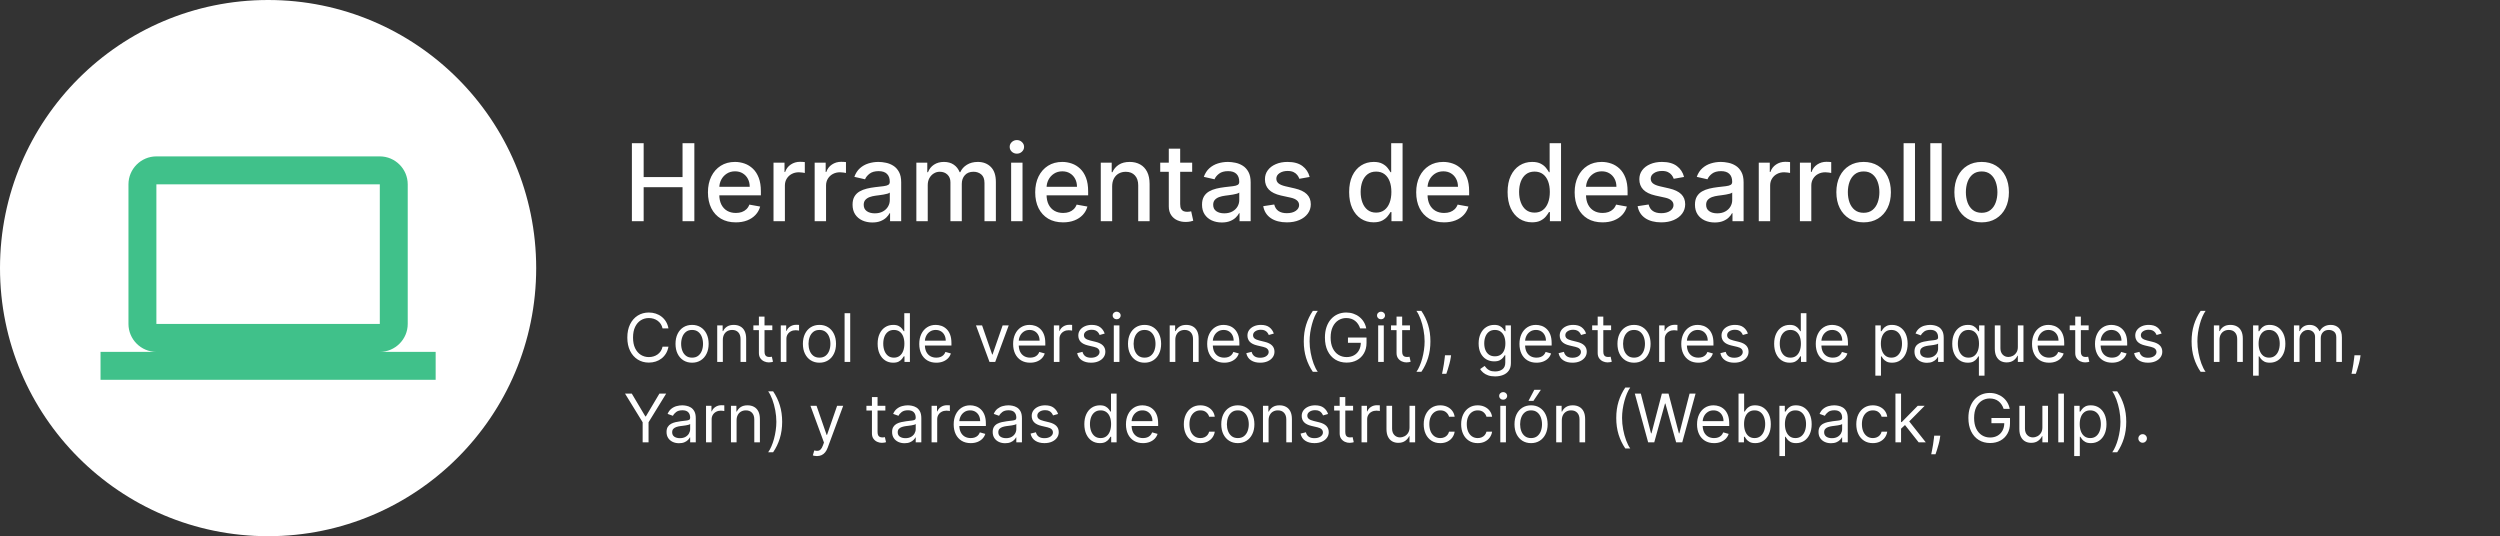 <svg width="373" height="80" viewBox="0 0 373 80" fill="none" xmlns="http://www.w3.org/2000/svg">
<rect x="0" y="0" width="373" height="80" fill="#333333" stroke="none"/>
<path d="M94.278 33V21.364H96.034V26.421H101.835V21.364H103.597V33H101.835V27.926H96.034V33H94.278ZM109.778 33.176C108.919 33.176 108.178 32.992 107.557 32.625C106.939 32.254 106.462 31.733 106.125 31.062C105.792 30.388 105.625 29.599 105.625 28.693C105.625 27.799 105.792 27.011 106.125 26.329C106.462 25.648 106.932 25.116 107.534 24.733C108.14 24.35 108.848 24.159 109.659 24.159C110.152 24.159 110.629 24.241 111.091 24.403C111.553 24.566 111.968 24.822 112.335 25.171C112.703 25.519 112.992 25.972 113.205 26.528C113.417 27.081 113.523 27.754 113.523 28.546V29.148H106.585V27.875H111.858C111.858 27.428 111.767 27.032 111.585 26.688C111.403 26.339 111.148 26.064 110.818 25.864C110.492 25.663 110.11 25.562 109.67 25.562C109.193 25.562 108.777 25.68 108.42 25.915C108.068 26.146 107.795 26.449 107.602 26.824C107.413 27.195 107.318 27.599 107.318 28.034V29.028C107.318 29.612 107.42 30.108 107.625 30.517C107.833 30.926 108.123 31.239 108.494 31.454C108.866 31.667 109.299 31.773 109.795 31.773C110.117 31.773 110.411 31.727 110.676 31.636C110.941 31.542 111.17 31.401 111.364 31.216C111.557 31.03 111.705 30.801 111.807 30.528L113.415 30.818C113.286 31.292 113.055 31.706 112.722 32.062C112.392 32.415 111.977 32.689 111.477 32.886C110.981 33.08 110.415 33.176 109.778 33.176ZM115.408 33V24.273H117.05V25.659H117.141C117.3 25.189 117.58 24.82 117.982 24.551C118.387 24.278 118.845 24.142 119.357 24.142C119.463 24.142 119.588 24.146 119.732 24.153C119.879 24.161 119.995 24.171 120.078 24.182V25.807C120.01 25.788 119.889 25.767 119.714 25.744C119.54 25.718 119.366 25.704 119.192 25.704C118.79 25.704 118.432 25.79 118.118 25.96C117.807 26.127 117.561 26.36 117.379 26.659C117.197 26.954 117.107 27.292 117.107 27.671V33H115.408ZM121.548 33V24.273H123.19V25.659H123.281C123.44 25.189 123.721 24.82 124.122 24.551C124.527 24.278 124.986 24.142 125.497 24.142C125.603 24.142 125.728 24.146 125.872 24.153C126.02 24.161 126.135 24.171 126.219 24.182V25.807C126.151 25.788 126.029 25.767 125.855 25.744C125.681 25.718 125.507 25.704 125.332 25.704C124.931 25.704 124.573 25.79 124.259 25.96C123.948 26.127 123.702 26.36 123.52 26.659C123.338 26.954 123.247 27.292 123.247 27.671V33H121.548ZM130.151 33.193C129.598 33.193 129.098 33.091 128.651 32.886C128.204 32.678 127.849 32.377 127.588 31.983C127.33 31.589 127.202 31.106 127.202 30.534C127.202 30.042 127.296 29.636 127.486 29.318C127.675 29 127.931 28.748 128.253 28.562C128.575 28.377 128.935 28.237 129.332 28.142C129.73 28.047 130.135 27.975 130.548 27.926C131.071 27.866 131.495 27.816 131.821 27.778C132.147 27.737 132.384 27.671 132.531 27.579C132.679 27.489 132.753 27.341 132.753 27.136V27.097C132.753 26.6 132.613 26.216 132.332 25.943C132.056 25.671 131.643 25.534 131.094 25.534C130.522 25.534 130.071 25.661 129.741 25.915C129.416 26.165 129.19 26.443 129.065 26.75L127.469 26.386C127.658 25.856 127.935 25.428 128.298 25.102C128.666 24.773 129.088 24.534 129.565 24.386C130.043 24.235 130.545 24.159 131.071 24.159C131.42 24.159 131.789 24.201 132.179 24.284C132.573 24.364 132.94 24.511 133.281 24.727C133.626 24.943 133.908 25.252 134.128 25.653C134.348 26.051 134.457 26.568 134.457 27.204V33H132.798V31.807H132.73C132.62 32.026 132.455 32.242 132.236 32.455C132.016 32.667 131.734 32.843 131.389 32.983C131.045 33.123 130.632 33.193 130.151 33.193ZM130.52 31.829C130.99 31.829 131.391 31.737 131.724 31.551C132.062 31.366 132.317 31.123 132.491 30.824C132.67 30.521 132.759 30.197 132.759 29.852V28.727C132.698 28.788 132.58 28.845 132.406 28.898C132.236 28.947 132.041 28.991 131.821 29.028C131.601 29.062 131.387 29.095 131.179 29.125C130.971 29.151 130.796 29.174 130.656 29.193C130.327 29.235 130.026 29.305 129.753 29.403C129.484 29.502 129.268 29.644 129.105 29.829C128.946 30.011 128.866 30.254 128.866 30.557C128.866 30.977 129.022 31.296 129.332 31.511C129.643 31.724 130.039 31.829 130.52 31.829ZM136.72 33V24.273H138.351V25.693H138.459C138.641 25.212 138.938 24.837 139.351 24.568C139.764 24.296 140.258 24.159 140.834 24.159C141.417 24.159 141.906 24.296 142.3 24.568C142.697 24.841 142.991 25.216 143.18 25.693H143.271C143.48 25.227 143.811 24.856 144.266 24.579C144.72 24.299 145.262 24.159 145.891 24.159C146.682 24.159 147.328 24.407 147.828 24.903C148.332 25.4 148.584 26.148 148.584 27.148V33H146.885V27.307C146.885 26.716 146.724 26.288 146.402 26.023C146.08 25.758 145.696 25.625 145.249 25.625C144.696 25.625 144.266 25.796 143.959 26.136C143.652 26.474 143.499 26.907 143.499 27.438V33H141.805V27.199C141.805 26.725 141.658 26.345 141.362 26.057C141.067 25.769 140.682 25.625 140.209 25.625C139.887 25.625 139.589 25.71 139.317 25.881C139.048 26.047 138.83 26.28 138.663 26.579C138.5 26.879 138.419 27.225 138.419 27.619V33H136.72ZM150.861 33V24.273H152.56V33H150.861ZM151.719 22.926C151.423 22.926 151.17 22.828 150.957 22.631C150.749 22.43 150.645 22.191 150.645 21.915C150.645 21.634 150.749 21.396 150.957 21.199C151.17 20.998 151.423 20.898 151.719 20.898C152.014 20.898 152.266 20.998 152.474 21.199C152.687 21.396 152.793 21.634 152.793 21.915C152.793 22.191 152.687 22.43 152.474 22.631C152.266 22.828 152.014 22.926 151.719 22.926ZM158.607 33.176C157.747 33.176 157.006 32.992 156.385 32.625C155.768 32.254 155.29 31.733 154.953 31.062C154.62 30.388 154.453 29.599 154.453 28.693C154.453 27.799 154.62 27.011 154.953 26.329C155.29 25.648 155.76 25.116 156.362 24.733C156.968 24.35 157.677 24.159 158.487 24.159C158.98 24.159 159.457 24.241 159.919 24.403C160.381 24.566 160.796 24.822 161.163 25.171C161.531 25.519 161.821 25.972 162.033 26.528C162.245 27.081 162.351 27.754 162.351 28.546V29.148H155.413V27.875H160.686C160.686 27.428 160.595 27.032 160.413 26.688C160.232 26.339 159.976 26.064 159.646 25.864C159.321 25.663 158.938 25.562 158.499 25.562C158.021 25.562 157.605 25.68 157.249 25.915C156.896 26.146 156.624 26.449 156.43 26.824C156.241 27.195 156.146 27.599 156.146 28.034V29.028C156.146 29.612 156.249 30.108 156.453 30.517C156.661 30.926 156.951 31.239 157.322 31.454C157.694 31.667 158.127 31.773 158.624 31.773C158.946 31.773 159.239 31.727 159.504 31.636C159.769 31.542 159.999 31.401 160.192 31.216C160.385 31.03 160.533 30.801 160.635 30.528L162.243 30.818C162.114 31.292 161.883 31.706 161.55 32.062C161.22 32.415 160.805 32.689 160.305 32.886C159.809 33.08 159.243 33.176 158.607 33.176ZM165.935 27.818V33H164.236V24.273H165.866V25.693H165.974C166.175 25.231 166.49 24.86 166.918 24.579C167.349 24.299 167.893 24.159 168.548 24.159C169.143 24.159 169.664 24.284 170.111 24.534C170.558 24.78 170.904 25.148 171.151 25.636C171.397 26.125 171.52 26.729 171.52 27.449V33H169.821V27.653C169.821 27.021 169.656 26.526 169.327 26.171C168.997 25.811 168.545 25.631 167.969 25.631C167.575 25.631 167.224 25.716 166.918 25.886C166.615 26.057 166.374 26.307 166.196 26.636C166.022 26.962 165.935 27.356 165.935 27.818ZM177.872 24.273V25.636H173.105V24.273H177.872ZM174.384 22.182H176.082V30.438C176.082 30.767 176.132 31.015 176.23 31.182C176.329 31.345 176.455 31.456 176.611 31.517C176.77 31.574 176.942 31.602 177.128 31.602C177.264 31.602 177.384 31.593 177.486 31.574C177.588 31.555 177.668 31.54 177.724 31.528L178.031 32.932C177.933 32.97 177.793 33.008 177.611 33.045C177.429 33.087 177.202 33.11 176.929 33.114C176.482 33.121 176.065 33.042 175.679 32.875C175.293 32.708 174.98 32.451 174.741 32.102C174.503 31.754 174.384 31.316 174.384 30.79V22.182ZM182.291 33.193C181.738 33.193 181.238 33.091 180.791 32.886C180.344 32.678 179.99 32.377 179.729 31.983C179.471 31.589 179.342 31.106 179.342 30.534C179.342 30.042 179.437 29.636 179.626 29.318C179.816 29 180.071 28.748 180.393 28.562C180.715 28.377 181.075 28.237 181.473 28.142C181.871 28.047 182.276 27.975 182.689 27.926C183.212 27.866 183.636 27.816 183.962 27.778C184.287 27.737 184.524 27.671 184.672 27.579C184.82 27.489 184.893 27.341 184.893 27.136V27.097C184.893 26.6 184.753 26.216 184.473 25.943C184.196 25.671 183.784 25.534 183.234 25.534C182.662 25.534 182.212 25.661 181.882 25.915C181.556 26.165 181.331 26.443 181.206 26.75L179.609 26.386C179.799 25.856 180.075 25.428 180.439 25.102C180.806 24.773 181.229 24.534 181.706 24.386C182.183 24.235 182.685 24.159 183.212 24.159C183.56 24.159 183.929 24.201 184.32 24.284C184.714 24.364 185.081 24.511 185.422 24.727C185.767 24.943 186.049 25.252 186.268 25.653C186.488 26.051 186.598 26.568 186.598 27.204V33H184.939V31.807H184.871C184.761 32.026 184.596 32.242 184.376 32.455C184.157 32.667 183.875 32.843 183.53 32.983C183.185 33.123 182.772 33.193 182.291 33.193ZM182.661 31.829C183.13 31.829 183.532 31.737 183.865 31.551C184.202 31.366 184.458 31.123 184.632 30.824C184.81 30.521 184.899 30.197 184.899 29.852V28.727C184.839 28.788 184.721 28.845 184.547 28.898C184.376 28.947 184.181 28.991 183.962 29.028C183.742 29.062 183.528 29.095 183.32 29.125C183.111 29.151 182.937 29.174 182.797 29.193C182.467 29.235 182.166 29.305 181.893 29.403C181.625 29.502 181.409 29.644 181.246 29.829C181.087 30.011 181.007 30.254 181.007 30.557C181.007 30.977 181.162 31.296 181.473 31.511C181.784 31.724 182.179 31.829 182.661 31.829ZM195.401 26.403L193.861 26.676C193.796 26.479 193.694 26.292 193.554 26.114C193.418 25.936 193.232 25.79 192.997 25.676C192.762 25.562 192.469 25.506 192.116 25.506C191.635 25.506 191.234 25.614 190.912 25.829C190.59 26.042 190.429 26.316 190.429 26.653C190.429 26.945 190.537 27.18 190.753 27.358C190.969 27.536 191.317 27.682 191.798 27.796L193.185 28.114C193.988 28.299 194.586 28.585 194.98 28.972C195.374 29.358 195.571 29.86 195.571 30.477C195.571 31 195.42 31.466 195.116 31.875C194.817 32.28 194.399 32.599 193.861 32.83C193.327 33.061 192.707 33.176 192.003 33.176C191.026 33.176 190.228 32.968 189.611 32.551C188.993 32.131 188.615 31.534 188.474 30.761L190.116 30.511C190.219 30.939 190.429 31.263 190.747 31.483C191.065 31.699 191.48 31.807 191.991 31.807C192.548 31.807 192.993 31.691 193.327 31.46C193.66 31.225 193.827 30.939 193.827 30.602C193.827 30.329 193.724 30.1 193.52 29.915C193.319 29.729 193.01 29.589 192.594 29.494L191.116 29.171C190.302 28.985 189.7 28.689 189.31 28.284C188.923 27.879 188.73 27.366 188.73 26.744C188.73 26.229 188.874 25.778 189.162 25.392C189.45 25.006 189.848 24.704 190.355 24.489C190.863 24.269 191.444 24.159 192.099 24.159C193.043 24.159 193.785 24.364 194.327 24.773C194.868 25.178 195.226 25.722 195.401 26.403ZM204.94 33.17C204.236 33.17 203.607 32.99 203.054 32.631C202.505 32.267 202.073 31.75 201.759 31.079C201.448 30.405 201.293 29.597 201.293 28.653C201.293 27.71 201.45 26.903 201.764 26.233C202.082 25.562 202.518 25.049 203.071 24.693C203.624 24.337 204.251 24.159 204.952 24.159C205.493 24.159 205.929 24.25 206.259 24.432C206.592 24.61 206.849 24.818 207.031 25.057C207.217 25.296 207.361 25.506 207.463 25.688H207.565V21.364H209.264V33H207.605V31.642H207.463C207.361 31.828 207.213 32.04 207.02 32.278C206.83 32.517 206.569 32.725 206.236 32.903C205.902 33.081 205.471 33.17 204.94 33.17ZM205.315 31.722C205.804 31.722 206.217 31.593 206.554 31.335C206.895 31.074 207.152 30.712 207.327 30.25C207.505 29.788 207.594 29.25 207.594 28.636C207.594 28.03 207.507 27.5 207.332 27.046C207.158 26.591 206.902 26.237 206.565 25.983C206.228 25.729 205.812 25.602 205.315 25.602C204.804 25.602 204.378 25.735 204.037 26C203.696 26.265 203.438 26.627 203.264 27.085C203.094 27.544 203.009 28.061 203.009 28.636C203.009 29.22 203.096 29.744 203.27 30.21C203.444 30.676 203.702 31.046 204.043 31.318C204.387 31.587 204.812 31.722 205.315 31.722ZM215.45 33.176C214.59 33.176 213.85 32.992 213.229 32.625C212.611 32.254 212.134 31.733 211.797 31.062C211.464 30.388 211.297 29.599 211.297 28.693C211.297 27.799 211.464 27.011 211.797 26.329C212.134 25.648 212.604 25.116 213.206 24.733C213.812 24.35 214.52 24.159 215.331 24.159C215.823 24.159 216.301 24.241 216.763 24.403C217.225 24.566 217.64 24.822 218.007 25.171C218.375 25.519 218.664 25.972 218.876 26.528C219.089 27.081 219.195 27.754 219.195 28.546V29.148H212.257V27.875H217.53C217.53 27.428 217.439 27.032 217.257 26.688C217.075 26.339 216.82 26.064 216.49 25.864C216.164 25.663 215.782 25.562 215.342 25.562C214.865 25.562 214.448 25.68 214.092 25.915C213.74 26.146 213.467 26.449 213.274 26.824C213.085 27.195 212.99 27.599 212.99 28.034V29.028C212.99 29.612 213.092 30.108 213.297 30.517C213.505 30.926 213.795 31.239 214.166 31.454C214.537 31.667 214.971 31.773 215.467 31.773C215.789 31.773 216.083 31.727 216.348 31.636C216.613 31.542 216.842 31.401 217.036 31.216C217.229 31.03 217.376 30.801 217.479 30.528L219.087 30.818C218.958 31.292 218.727 31.706 218.393 32.062C218.064 32.415 217.649 32.689 217.149 32.886C216.653 33.08 216.087 33.176 215.45 33.176ZM228.581 33.17C227.876 33.17 227.248 32.99 226.695 32.631C226.145 32.267 225.714 31.75 225.399 31.079C225.089 30.405 224.933 29.597 224.933 28.653C224.933 27.71 225.09 26.903 225.405 26.233C225.723 25.562 226.159 25.049 226.712 24.693C227.265 24.337 227.892 24.159 228.592 24.159C229.134 24.159 229.57 24.25 229.899 24.432C230.232 24.61 230.49 24.818 230.672 25.057C230.857 25.296 231.001 25.506 231.104 25.688H231.206V21.364H232.905V33H231.246V31.642H231.104C231.001 31.828 230.854 32.04 230.661 32.278C230.471 32.517 230.21 32.725 229.876 32.903C229.543 33.081 229.111 33.17 228.581 33.17ZM228.956 31.722C229.445 31.722 229.857 31.593 230.195 31.335C230.536 31.074 230.793 30.712 230.967 30.25C231.145 29.788 231.234 29.25 231.234 28.636C231.234 28.03 231.147 27.5 230.973 27.046C230.799 26.591 230.543 26.237 230.206 25.983C229.869 25.729 229.452 25.602 228.956 25.602C228.445 25.602 228.018 25.735 227.678 26C227.337 26.265 227.079 26.627 226.905 27.085C226.734 27.544 226.649 28.061 226.649 28.636C226.649 29.22 226.736 29.744 226.911 30.21C227.085 30.676 227.342 31.046 227.683 31.318C228.028 31.587 228.452 31.722 228.956 31.722ZM239.091 33.176C238.231 33.176 237.491 32.992 236.869 32.625C236.252 32.254 235.775 31.733 235.438 31.062C235.104 30.388 234.938 29.599 234.938 28.693C234.938 27.799 235.104 27.011 235.438 26.329C235.775 25.648 236.244 25.116 236.847 24.733C237.453 24.35 238.161 24.159 238.972 24.159C239.464 24.159 239.941 24.241 240.403 24.403C240.866 24.566 241.28 24.822 241.648 25.171C242.015 25.519 242.305 25.972 242.517 26.528C242.729 27.081 242.835 27.754 242.835 28.546V29.148H235.898V27.875H241.17C241.17 27.428 241.08 27.032 240.898 26.688C240.716 26.339 240.46 26.064 240.131 25.864C239.805 25.663 239.422 25.562 238.983 25.562C238.506 25.562 238.089 25.68 237.733 25.915C237.381 26.146 237.108 26.449 236.915 26.824C236.725 27.195 236.631 27.599 236.631 28.034V29.028C236.631 29.612 236.733 30.108 236.938 30.517C237.146 30.926 237.436 31.239 237.807 31.454C238.178 31.667 238.612 31.773 239.108 31.773C239.43 31.773 239.723 31.727 239.989 31.636C240.254 31.542 240.483 31.401 240.676 31.216C240.869 31.03 241.017 30.801 241.119 30.528L242.727 30.818C242.598 31.292 242.367 31.706 242.034 32.062C241.705 32.415 241.29 32.689 240.79 32.886C240.294 33.08 239.727 33.176 239.091 33.176ZM251.26 26.403L249.72 26.676C249.656 26.479 249.554 26.292 249.413 26.114C249.277 25.936 249.091 25.79 248.857 25.676C248.622 25.562 248.328 25.506 247.976 25.506C247.495 25.506 247.093 25.614 246.771 25.829C246.449 26.042 246.288 26.316 246.288 26.653C246.288 26.945 246.396 27.18 246.612 27.358C246.828 27.536 247.177 27.682 247.658 27.796L249.044 28.114C249.847 28.299 250.446 28.585 250.839 28.972C251.233 29.358 251.43 29.86 251.43 30.477C251.43 31 251.279 31.466 250.976 31.875C250.677 32.28 250.258 32.599 249.72 32.83C249.186 33.061 248.567 33.176 247.862 33.176C246.885 33.176 246.088 32.968 245.47 32.551C244.853 32.131 244.474 31.534 244.334 30.761L245.976 30.511C246.078 30.939 246.288 31.263 246.607 31.483C246.925 31.699 247.339 31.807 247.851 31.807C248.408 31.807 248.853 31.691 249.186 31.46C249.519 31.225 249.686 30.939 249.686 30.602C249.686 30.329 249.584 30.1 249.379 29.915C249.179 29.729 248.87 29.589 248.453 29.494L246.976 29.171C246.161 28.985 245.559 28.689 245.169 28.284C244.783 27.879 244.589 27.366 244.589 26.744C244.589 26.229 244.733 25.778 245.021 25.392C245.309 25.006 245.707 24.704 246.214 24.489C246.722 24.269 247.304 24.159 247.959 24.159C248.902 24.159 249.644 24.364 250.186 24.773C250.728 25.178 251.086 25.722 251.26 26.403ZM255.838 33.193C255.285 33.193 254.785 33.091 254.338 32.886C253.891 32.678 253.537 32.377 253.276 31.983C253.018 31.589 252.889 31.106 252.889 30.534C252.889 30.042 252.984 29.636 253.173 29.318C253.363 29 253.618 28.748 253.94 28.562C254.262 28.377 254.622 28.237 255.02 28.142C255.418 28.047 255.823 27.975 256.236 27.926C256.759 27.866 257.183 27.816 257.509 27.778C257.834 27.737 258.071 27.671 258.219 27.579C258.366 27.489 258.44 27.341 258.44 27.136V27.097C258.44 26.6 258.3 26.216 258.02 25.943C257.743 25.671 257.33 25.534 256.781 25.534C256.209 25.534 255.759 25.661 255.429 25.915C255.103 26.165 254.878 26.443 254.753 26.75L253.156 26.386C253.346 25.856 253.622 25.428 253.986 25.102C254.353 24.773 254.776 24.534 255.253 24.386C255.73 24.235 256.232 24.159 256.759 24.159C257.107 24.159 257.476 24.201 257.866 24.284C258.26 24.364 258.628 24.511 258.969 24.727C259.313 24.943 259.596 25.252 259.815 25.653C260.035 26.051 260.145 26.568 260.145 27.204V33H258.486V31.807H258.418C258.308 32.026 258.143 32.242 257.923 32.455C257.704 32.667 257.421 32.843 257.077 32.983C256.732 33.123 256.319 33.193 255.838 33.193ZM256.207 31.829C256.677 31.829 257.079 31.737 257.412 31.551C257.749 31.366 258.005 31.123 258.179 30.824C258.357 30.521 258.446 30.197 258.446 29.852V28.727C258.385 28.788 258.268 28.845 258.094 28.898C257.923 28.947 257.728 28.991 257.509 29.028C257.289 29.062 257.075 29.095 256.866 29.125C256.658 29.151 256.484 29.174 256.344 29.193C256.014 29.235 255.713 29.305 255.44 29.403C255.171 29.502 254.955 29.644 254.793 29.829C254.634 30.011 254.554 30.254 254.554 30.557C254.554 30.977 254.709 31.296 255.02 31.511C255.33 31.724 255.726 31.829 256.207 31.829ZM262.408 33V24.273H264.05V25.659H264.141C264.3 25.189 264.58 24.82 264.982 24.551C265.387 24.278 265.845 24.142 266.357 24.142C266.463 24.142 266.588 24.146 266.732 24.153C266.879 24.161 266.995 24.171 267.078 24.182V25.807C267.01 25.788 266.889 25.767 266.714 25.744C266.54 25.718 266.366 25.704 266.192 25.704C265.79 25.704 265.432 25.79 265.118 25.96C264.807 26.127 264.561 26.36 264.379 26.659C264.197 26.954 264.107 27.292 264.107 27.671V33H262.408ZM268.548 33V24.273H270.19V25.659H270.281C270.44 25.189 270.721 24.82 271.122 24.551C271.527 24.278 271.986 24.142 272.497 24.142C272.603 24.142 272.728 24.146 272.872 24.153C273.02 24.161 273.135 24.171 273.219 24.182V25.807C273.151 25.788 273.029 25.767 272.855 25.744C272.681 25.718 272.507 25.704 272.332 25.704C271.931 25.704 271.573 25.79 271.259 25.96C270.948 26.127 270.702 26.36 270.52 26.659C270.338 26.954 270.247 27.292 270.247 27.671V33H268.548ZM278.053 33.176C277.234 33.176 276.52 32.989 275.911 32.614C275.301 32.239 274.827 31.714 274.49 31.04C274.153 30.366 273.984 29.578 273.984 28.676C273.984 27.771 274.153 26.979 274.49 26.301C274.827 25.623 275.301 25.097 275.911 24.722C276.52 24.347 277.234 24.159 278.053 24.159C278.871 24.159 279.585 24.347 280.195 24.722C280.804 25.097 281.278 25.623 281.615 26.301C281.952 26.979 282.121 27.771 282.121 28.676C282.121 29.578 281.952 30.366 281.615 31.04C281.278 31.714 280.804 32.239 280.195 32.614C279.585 32.989 278.871 33.176 278.053 33.176ZM278.058 31.75C278.589 31.75 279.028 31.61 279.376 31.329C279.725 31.049 279.982 30.676 280.149 30.21C280.32 29.744 280.405 29.231 280.405 28.671C280.405 28.114 280.32 27.602 280.149 27.136C279.982 26.667 279.725 26.29 279.376 26.006C279.028 25.722 278.589 25.579 278.058 25.579C277.524 25.579 277.081 25.722 276.729 26.006C276.38 26.29 276.121 26.667 275.95 27.136C275.784 27.602 275.7 28.114 275.7 28.671C275.7 29.231 275.784 29.744 275.95 30.21C276.121 30.676 276.38 31.049 276.729 31.329C277.081 31.61 277.524 31.75 278.058 31.75ZM285.716 21.364V33H284.017V21.364H285.716ZM289.7 21.364V33H288.001V21.364H289.7ZM295.662 33.176C294.844 33.176 294.13 32.989 293.52 32.614C292.91 32.239 292.437 31.714 292.099 31.04C291.762 30.366 291.594 29.578 291.594 28.676C291.594 27.771 291.762 26.979 292.099 26.301C292.437 25.623 292.91 25.097 293.52 24.722C294.13 24.347 294.844 24.159 295.662 24.159C296.48 24.159 297.194 24.347 297.804 24.722C298.414 25.097 298.887 25.623 299.224 26.301C299.562 26.979 299.73 27.771 299.73 28.676C299.73 29.578 299.562 30.366 299.224 31.04C298.887 31.714 298.414 32.239 297.804 32.614C297.194 32.989 296.48 33.176 295.662 33.176ZM295.668 31.75C296.198 31.75 296.637 31.61 296.986 31.329C297.334 31.049 297.592 30.676 297.759 30.21C297.929 29.744 298.014 29.231 298.014 28.671C298.014 28.114 297.929 27.602 297.759 27.136C297.592 26.667 297.334 26.29 296.986 26.006C296.637 25.722 296.198 25.579 295.668 25.579C295.134 25.579 294.69 25.722 294.338 26.006C293.99 26.29 293.73 26.667 293.56 27.136C293.393 27.602 293.31 28.114 293.31 28.671C293.31 29.231 293.393 29.744 293.56 30.21C293.73 30.676 293.99 31.049 294.338 31.329C294.69 31.61 295.134 31.75 295.668 31.75Z" fill="white"/>
<path d="M99.733 49H98.852C98.8 48.747 98.709 48.524 98.579 48.332C98.451 48.141 98.295 47.98 98.11 47.849C97.928 47.717 97.725 47.617 97.503 47.551C97.28 47.485 97.048 47.452 96.807 47.452C96.367 47.452 95.968 47.563 95.61 47.785C95.255 48.008 94.972 48.336 94.761 48.769C94.553 49.202 94.449 49.734 94.449 50.364C94.449 50.993 94.553 51.525 94.761 51.958C94.972 52.391 95.255 52.719 95.61 52.942C95.968 53.164 96.367 53.276 96.807 53.276C97.048 53.276 97.28 53.242 97.503 53.176C97.725 53.11 97.928 53.012 98.11 52.881C98.295 52.749 98.451 52.587 98.579 52.395C98.709 52.201 98.8 51.978 98.852 51.727H99.733C99.667 52.099 99.546 52.432 99.371 52.725C99.195 53.019 98.978 53.269 98.717 53.474C98.457 53.678 98.165 53.833 97.84 53.94C97.518 54.046 97.174 54.099 96.807 54.099C96.187 54.099 95.635 53.948 95.152 53.645C94.669 53.342 94.289 52.911 94.012 52.352C93.735 51.794 93.597 51.131 93.597 50.364C93.597 49.597 93.735 48.934 94.012 48.375C94.289 47.816 94.669 47.385 95.152 47.082C95.635 46.779 96.187 46.628 96.807 46.628C97.174 46.628 97.518 46.681 97.84 46.788C98.165 46.894 98.457 47.05 98.717 47.256C98.978 47.46 99.195 47.709 99.371 48.002C99.546 48.293 99.667 48.626 99.733 49ZM103.258 54.114C102.766 54.114 102.334 53.996 101.962 53.762C101.593 53.528 101.304 53.2 101.096 52.778C100.89 52.357 100.787 51.865 100.787 51.301C100.787 50.733 100.89 50.237 101.096 49.813C101.304 49.389 101.593 49.06 101.962 48.826C102.334 48.592 102.766 48.474 103.258 48.474C103.751 48.474 104.182 48.592 104.551 48.826C104.923 49.06 105.211 49.389 105.417 49.813C105.626 50.237 105.73 50.733 105.73 51.301C105.73 51.865 105.626 52.357 105.417 52.778C105.211 53.2 104.923 53.528 104.551 53.762C104.182 53.996 103.751 54.114 103.258 54.114ZM103.258 53.361C103.632 53.361 103.94 53.265 104.182 53.073C104.423 52.881 104.602 52.629 104.718 52.317C104.834 52.004 104.892 51.666 104.892 51.301C104.892 50.937 104.834 50.597 104.718 50.282C104.602 49.967 104.423 49.713 104.182 49.519C103.94 49.324 103.632 49.227 103.258 49.227C102.884 49.227 102.577 49.324 102.335 49.519C102.094 49.713 101.915 49.967 101.799 50.282C101.683 50.597 101.625 50.937 101.625 51.301C101.625 51.666 101.683 52.004 101.799 52.317C101.915 52.629 102.094 52.881 102.335 53.073C102.577 53.265 102.884 53.361 103.258 53.361ZM107.847 50.719V54H107.009V48.545H107.819V49.398H107.89C108.018 49.121 108.212 48.898 108.472 48.73C108.733 48.56 109.069 48.474 109.481 48.474C109.85 48.474 110.173 48.55 110.45 48.702C110.727 48.851 110.943 49.078 111.097 49.383C111.25 49.687 111.327 50.07 111.327 50.534V54H110.489V50.591C110.489 50.162 110.378 49.829 110.156 49.59C109.933 49.348 109.628 49.227 109.239 49.227C108.972 49.227 108.733 49.285 108.522 49.401C108.314 49.517 108.149 49.687 108.028 49.909C107.908 50.132 107.847 50.401 107.847 50.719ZM115.231 48.545V49.256H112.404V48.545H115.231ZM113.228 47.239H114.066V52.438C114.066 52.674 114.101 52.852 114.169 52.97C114.24 53.086 114.33 53.164 114.439 53.205C114.55 53.242 114.668 53.261 114.791 53.261C114.883 53.261 114.959 53.257 115.018 53.247C115.077 53.235 115.124 53.226 115.16 53.219L115.33 53.972C115.274 53.993 115.194 54.014 115.093 54.035C114.991 54.059 114.862 54.071 114.705 54.071C114.469 54.071 114.237 54.02 114.009 53.918C113.785 53.816 113.597 53.661 113.448 53.453C113.302 53.245 113.228 52.982 113.228 52.665V47.239ZM116.492 54V48.545H117.301V49.369H117.358C117.458 49.099 117.637 48.88 117.898 48.712C118.158 48.544 118.452 48.46 118.779 48.46C118.84 48.46 118.917 48.461 119.009 48.464C119.102 48.466 119.172 48.47 119.219 48.474V49.327C119.191 49.32 119.125 49.309 119.024 49.295C118.924 49.278 118.819 49.27 118.708 49.27C118.442 49.27 118.206 49.325 117.997 49.437C117.791 49.546 117.628 49.697 117.507 49.891C117.389 50.083 117.33 50.302 117.33 50.548V54H116.492ZM122.262 54.114C121.77 54.114 121.338 53.996 120.966 53.762C120.597 53.528 120.308 53.2 120.1 52.778C119.894 52.357 119.791 51.865 119.791 51.301C119.791 50.733 119.894 50.237 120.1 49.813C120.308 49.389 120.597 49.06 120.966 48.826C121.338 48.592 121.77 48.474 122.262 48.474C122.755 48.474 123.186 48.592 123.555 48.826C123.927 49.06 124.215 49.389 124.421 49.813C124.63 50.237 124.734 50.733 124.734 51.301C124.734 51.865 124.63 52.357 124.421 52.778C124.215 53.2 123.927 53.528 123.555 53.762C123.186 53.996 122.755 54.114 122.262 54.114ZM122.262 53.361C122.636 53.361 122.944 53.265 123.186 53.073C123.427 52.881 123.606 52.629 123.722 52.317C123.838 52.004 123.896 51.666 123.896 51.301C123.896 50.937 123.838 50.597 123.722 50.282C123.606 49.967 123.427 49.713 123.186 49.519C122.944 49.324 122.636 49.227 122.262 49.227C121.888 49.227 121.58 49.324 121.339 49.519C121.097 49.713 120.919 49.967 120.803 50.282C120.687 50.597 120.629 50.937 120.629 51.301C120.629 51.666 120.687 52.004 120.803 52.317C120.919 52.629 121.097 52.881 121.339 53.073C121.58 53.265 121.888 53.361 122.262 53.361ZM126.851 46.727V54H126.013V46.727H126.851ZM133.258 54.114C132.804 54.114 132.403 53.999 132.055 53.769C131.706 53.537 131.434 53.211 131.238 52.789C131.041 52.365 130.943 51.865 130.943 51.287C130.943 50.714 131.041 50.217 131.238 49.795C131.434 49.374 131.708 49.048 132.058 48.819C132.408 48.589 132.813 48.474 133.273 48.474C133.628 48.474 133.908 48.534 134.114 48.652C134.323 48.768 134.481 48.901 134.59 49.05C134.701 49.197 134.788 49.317 134.849 49.412H134.92V46.727H135.758V54H134.949V53.162H134.849C134.788 53.261 134.7 53.387 134.586 53.538C134.473 53.688 134.311 53.821 134.1 53.94C133.889 54.056 133.609 54.114 133.258 54.114ZM133.372 53.361C133.708 53.361 133.992 53.273 134.224 53.098C134.456 52.92 134.633 52.675 134.753 52.363C134.874 52.048 134.934 51.685 134.934 51.273C134.934 50.865 134.875 50.509 134.757 50.204C134.639 49.896 134.463 49.657 134.231 49.486C133.999 49.314 133.713 49.227 133.372 49.227C133.017 49.227 132.721 49.318 132.484 49.501C132.25 49.681 132.073 49.926 131.955 50.236C131.839 50.544 131.781 50.889 131.781 51.273C131.781 51.661 131.84 52.014 131.959 52.331C132.079 52.646 132.257 52.897 132.491 53.084C132.728 53.269 133.022 53.361 133.372 53.361ZM139.697 54.114C139.171 54.114 138.718 53.998 138.336 53.766C137.958 53.531 137.665 53.205 137.459 52.785C137.256 52.364 137.154 51.874 137.154 51.315C137.154 50.757 137.256 50.264 137.459 49.838C137.665 49.41 137.952 49.076 138.319 48.837C138.688 48.595 139.119 48.474 139.611 48.474C139.895 48.474 140.176 48.522 140.453 48.617C140.73 48.711 140.982 48.865 141.209 49.078C141.437 49.289 141.618 49.568 141.753 49.916C141.888 50.264 141.955 50.693 141.955 51.202V51.557H137.751V50.832H141.103C141.103 50.525 141.041 50.25 140.918 50.008C140.797 49.767 140.625 49.577 140.4 49.437C140.177 49.297 139.914 49.227 139.611 49.227C139.278 49.227 138.989 49.31 138.745 49.476C138.503 49.639 138.318 49.852 138.187 50.115C138.057 50.378 137.992 50.66 137.992 50.96V51.443C137.992 51.855 138.063 52.204 138.205 52.491C138.349 52.775 138.55 52.992 138.805 53.141C139.061 53.287 139.358 53.361 139.697 53.361C139.917 53.361 140.116 53.33 140.293 53.269C140.473 53.205 140.628 53.11 140.758 52.984C140.889 52.856 140.989 52.698 141.06 52.508L141.87 52.736C141.785 53.01 141.641 53.252 141.44 53.46C141.239 53.666 140.99 53.827 140.694 53.943C140.398 54.057 140.066 54.114 139.697 54.114ZM150.503 48.545L148.486 54H147.633L145.616 48.545H146.525L148.031 52.892H148.088L149.594 48.545H150.503ZM153.7 54.114C153.175 54.114 152.722 53.998 152.34 53.766C151.962 53.531 151.669 53.205 151.463 52.785C151.26 52.364 151.158 51.874 151.158 51.315C151.158 50.757 151.26 50.264 151.463 49.838C151.669 49.41 151.956 49.076 152.323 48.837C152.692 48.595 153.123 48.474 153.615 48.474C153.899 48.474 154.18 48.522 154.457 48.617C154.734 48.711 154.986 48.865 155.213 49.078C155.441 49.289 155.622 49.568 155.757 49.916C155.892 50.264 155.959 50.693 155.959 51.202V51.557H151.754V50.832H155.107C155.107 50.525 155.045 50.25 154.922 50.008C154.801 49.767 154.628 49.577 154.404 49.437C154.181 49.297 153.918 49.227 153.615 49.227C153.281 49.227 152.993 49.31 152.749 49.476C152.507 49.639 152.321 49.852 152.191 50.115C152.061 50.378 151.996 50.66 151.996 50.96V51.443C151.996 51.855 152.067 52.204 152.209 52.491C152.353 52.775 152.553 52.992 152.809 53.141C153.065 53.287 153.362 53.361 153.7 53.361C153.921 53.361 154.119 53.33 154.297 53.269C154.477 53.205 154.632 53.11 154.762 52.984C154.892 52.856 154.993 52.698 155.064 52.508L155.874 52.736C155.789 53.01 155.645 53.252 155.444 53.46C155.243 53.666 154.994 53.827 154.698 53.943C154.402 54.057 154.07 54.114 153.7 54.114ZM157.234 54V48.545H158.044V49.369H158.1C158.2 49.099 158.38 48.88 158.64 48.712C158.901 48.544 159.194 48.46 159.521 48.46C159.582 48.46 159.659 48.461 159.752 48.464C159.844 48.466 159.914 48.47 159.961 48.474V49.327C159.933 49.32 159.868 49.309 159.766 49.295C159.666 49.278 159.561 49.27 159.45 49.27C159.185 49.27 158.948 49.325 158.74 49.437C158.534 49.546 158.37 49.697 158.249 49.891C158.131 50.083 158.072 50.302 158.072 50.548V54H157.234ZM164.818 49.767L164.065 49.98C164.018 49.855 163.948 49.733 163.856 49.614C163.766 49.494 163.643 49.394 163.487 49.316C163.33 49.238 163.13 49.199 162.886 49.199C162.553 49.199 162.274 49.276 162.052 49.43C161.832 49.581 161.722 49.774 161.722 50.008C161.722 50.217 161.797 50.381 161.949 50.502C162.1 50.623 162.337 50.724 162.659 50.804L163.469 51.003C163.956 51.121 164.32 51.302 164.559 51.546C164.798 51.788 164.918 52.099 164.918 52.48C164.918 52.793 164.828 53.072 164.648 53.318C164.47 53.564 164.222 53.758 163.902 53.901C163.582 54.043 163.211 54.114 162.787 54.114C162.231 54.114 161.77 53.993 161.406 53.751C161.041 53.51 160.81 53.157 160.713 52.693L161.509 52.494C161.584 52.788 161.728 53.008 161.938 53.155C162.151 53.302 162.429 53.375 162.773 53.375C163.163 53.375 163.473 53.292 163.703 53.126C163.935 52.958 164.051 52.757 164.051 52.523C164.051 52.333 163.985 52.175 163.852 52.047C163.72 51.917 163.516 51.82 163.241 51.756L162.332 51.543C161.833 51.424 161.466 51.241 161.232 50.992C161 50.741 160.884 50.428 160.884 50.051C160.884 49.743 160.97 49.471 161.143 49.234C161.318 48.998 161.556 48.812 161.857 48.677C162.16 48.542 162.503 48.474 162.886 48.474C163.426 48.474 163.85 48.593 164.158 48.83C164.468 49.066 164.688 49.379 164.818 49.767ZM166.179 54V48.545H167.017V54H166.179ZM166.605 47.636C166.442 47.636 166.301 47.581 166.183 47.469C166.067 47.358 166.009 47.224 166.009 47.068C166.009 46.912 166.067 46.778 166.183 46.667C166.301 46.556 166.442 46.5 166.605 46.5C166.769 46.5 166.908 46.556 167.024 46.667C167.143 46.778 167.202 46.912 167.202 47.068C167.202 47.224 167.143 47.358 167.024 47.469C166.908 47.581 166.769 47.636 166.605 47.636ZM170.768 54.114C170.276 54.114 169.844 53.996 169.472 53.762C169.103 53.528 168.814 53.2 168.605 52.778C168.4 52.357 168.297 51.865 168.297 51.301C168.297 50.733 168.4 50.237 168.605 49.813C168.814 49.389 169.103 49.06 169.472 48.826C169.844 48.592 170.276 48.474 170.768 48.474C171.261 48.474 171.691 48.592 172.061 48.826C172.432 49.06 172.721 49.389 172.927 49.813C173.136 50.237 173.24 50.733 173.24 51.301C173.24 51.865 173.136 52.357 172.927 52.778C172.721 53.2 172.432 53.528 172.061 53.762C171.691 53.996 171.261 54.114 170.768 54.114ZM170.768 53.361C171.142 53.361 171.45 53.265 171.691 53.073C171.933 52.881 172.112 52.629 172.228 52.317C172.344 52.004 172.402 51.666 172.402 51.301C172.402 50.937 172.344 50.597 172.228 50.282C172.112 49.967 171.933 49.713 171.691 49.519C171.45 49.324 171.142 49.227 170.768 49.227C170.394 49.227 170.086 49.324 169.845 49.519C169.603 49.713 169.425 49.967 169.309 50.282C169.193 50.597 169.135 50.937 169.135 51.301C169.135 51.666 169.193 52.004 169.309 52.317C169.425 52.629 169.603 52.881 169.845 53.073C170.086 53.265 170.394 53.361 170.768 53.361ZM175.357 50.719V54H174.519V48.545H175.329V49.398H175.4C175.528 49.121 175.722 48.898 175.982 48.73C176.242 48.56 176.579 48.474 176.991 48.474C177.36 48.474 177.683 48.55 177.96 48.702C178.237 48.851 178.452 49.078 178.606 49.383C178.76 49.687 178.837 50.07 178.837 50.534V54H177.999V50.591C177.999 50.162 177.888 49.829 177.665 49.59C177.443 49.348 177.137 49.227 176.749 49.227C176.482 49.227 176.242 49.285 176.032 49.401C175.823 49.517 175.659 49.687 175.538 49.909C175.417 50.132 175.357 50.401 175.357 50.719ZM182.656 54.114C182.13 54.114 181.677 53.998 181.295 53.766C180.917 53.531 180.624 53.205 180.418 52.785C180.215 52.364 180.113 51.874 180.113 51.315C180.113 50.757 180.215 50.264 180.418 49.838C180.624 49.41 180.911 49.076 181.278 48.837C181.647 48.595 182.078 48.474 182.57 48.474C182.854 48.474 183.135 48.522 183.412 48.617C183.689 48.711 183.941 48.865 184.168 49.078C184.396 49.289 184.577 49.568 184.712 49.916C184.847 50.264 184.914 50.693 184.914 51.202V51.557H180.71V50.832H184.062C184.062 50.525 184 50.25 183.877 50.008C183.756 49.767 183.584 49.577 183.359 49.437C183.136 49.297 182.873 49.227 182.57 49.227C182.237 49.227 181.948 49.31 181.704 49.476C181.462 49.639 181.277 49.852 181.146 50.115C181.016 50.378 180.951 50.66 180.951 50.96V51.443C180.951 51.855 181.022 52.204 181.164 52.491C181.308 52.775 181.509 52.992 181.764 53.141C182.02 53.287 182.317 53.361 182.656 53.361C182.876 53.361 183.075 53.33 183.252 53.269C183.432 53.205 183.587 53.11 183.717 52.984C183.848 52.856 183.948 52.698 184.019 52.508L184.829 52.736C184.744 53.01 184.6 53.252 184.399 53.46C184.198 53.666 183.949 53.827 183.653 53.943C183.357 54.057 183.025 54.114 182.656 54.114ZM190.053 49.767L189.3 49.98C189.252 49.855 189.183 49.733 189.09 49.614C189 49.494 188.877 49.394 188.721 49.316C188.565 49.238 188.365 49.199 188.121 49.199C187.787 49.199 187.509 49.276 187.286 49.43C187.066 49.581 186.956 49.774 186.956 50.008C186.956 50.217 187.032 50.381 187.183 50.502C187.335 50.623 187.571 50.724 187.893 50.804L188.703 51.003C189.191 51.121 189.554 51.302 189.793 51.546C190.032 51.788 190.152 52.099 190.152 52.48C190.152 52.793 190.062 53.072 189.882 53.318C189.705 53.564 189.456 53.758 189.136 53.901C188.817 54.043 188.445 54.114 188.021 54.114C187.465 54.114 187.004 53.993 186.64 53.751C186.275 53.51 186.045 53.157 185.947 52.693L186.743 52.494C186.819 52.788 186.962 53.008 187.173 53.155C187.386 53.302 187.664 53.375 188.007 53.375C188.398 53.375 188.708 53.292 188.938 53.126C189.17 52.958 189.286 52.757 189.286 52.523C189.286 52.333 189.219 52.175 189.087 52.047C188.954 51.917 188.75 51.82 188.476 51.756L187.567 51.543C187.067 51.424 186.7 51.241 186.466 50.992C186.234 50.741 186.118 50.428 186.118 50.051C186.118 49.743 186.204 49.471 186.377 49.234C186.552 48.998 186.79 48.812 187.091 48.677C187.394 48.542 187.737 48.474 188.121 48.474C188.661 48.474 189.084 48.593 189.392 48.83C189.702 49.066 189.922 49.379 190.053 49.767ZM194.524 50.932C194.524 50.037 194.64 49.214 194.872 48.464C195.107 47.711 195.441 47.019 195.874 46.386H196.612C196.442 46.621 196.282 46.91 196.133 47.253C195.986 47.594 195.857 47.969 195.746 48.379C195.635 48.786 195.547 49.207 195.483 49.643C195.422 50.078 195.391 50.508 195.391 50.932C195.391 51.495 195.445 52.067 195.554 52.647C195.663 53.227 195.81 53.766 195.994 54.263C196.179 54.76 196.385 55.165 196.612 55.477H195.874C195.441 54.845 195.107 54.154 194.872 53.403C194.64 52.651 194.524 51.827 194.524 50.932ZM202.934 49C202.856 48.761 202.753 48.547 202.625 48.357C202.5 48.166 202.35 48.002 202.174 47.867C202.002 47.732 201.805 47.629 201.585 47.558C201.365 47.487 201.123 47.452 200.86 47.452C200.43 47.452 200.038 47.563 199.685 47.785C199.332 48.008 199.052 48.336 198.843 48.769C198.635 49.202 198.531 49.734 198.531 50.364C198.531 50.993 198.636 51.525 198.847 51.958C199.058 52.391 199.343 52.719 199.703 52.942C200.063 53.164 200.467 53.276 200.917 53.276C201.334 53.276 201.701 53.187 202.018 53.009C202.338 52.829 202.586 52.576 202.764 52.249C202.944 51.92 203.034 51.533 203.034 51.088L203.304 51.145H201.116V50.364H203.886V51.145C203.886 51.744 203.758 52.265 203.502 52.707C203.249 53.15 202.899 53.493 202.451 53.737C202.006 53.979 201.495 54.099 200.917 54.099C200.273 54.099 199.708 53.948 199.22 53.645C198.734 53.342 198.356 52.911 198.083 52.352C197.814 51.794 197.679 51.131 197.679 50.364C197.679 49.788 197.756 49.271 197.909 48.812C198.066 48.35 198.286 47.957 198.57 47.633C198.854 47.309 199.19 47.06 199.578 46.887C199.967 46.714 200.394 46.628 200.86 46.628C201.244 46.628 201.601 46.686 201.933 46.802C202.267 46.916 202.564 47.078 202.824 47.288C203.087 47.497 203.306 47.746 203.481 48.038C203.656 48.327 203.777 48.647 203.843 49H202.934ZM205.623 54V48.545H206.461V54H205.623ZM206.049 47.636C205.885 47.636 205.744 47.581 205.626 47.469C205.51 47.358 205.452 47.224 205.452 47.068C205.452 46.912 205.51 46.778 205.626 46.667C205.744 46.556 205.885 46.5 206.049 46.5C206.212 46.5 206.352 46.556 206.468 46.667C206.586 46.778 206.645 46.912 206.645 47.068C206.645 47.224 206.586 47.358 206.468 47.469C206.352 47.581 206.212 47.636 206.049 47.636ZM210.368 48.545V49.256H207.541V48.545H210.368ZM208.365 47.239H209.203V52.438C209.203 52.674 209.237 52.852 209.306 52.97C209.377 53.086 209.467 53.164 209.576 53.205C209.687 53.242 209.804 53.261 209.927 53.261C210.02 53.261 210.095 53.257 210.155 53.247C210.214 53.235 210.261 53.226 210.297 53.219L210.467 53.972C210.41 53.993 210.331 54.014 210.229 54.035C210.127 54.059 209.998 54.071 209.842 54.071C209.605 54.071 209.373 54.02 209.146 53.918C208.921 53.816 208.734 53.661 208.585 53.453C208.438 53.245 208.365 52.982 208.365 52.665V47.239ZM213.418 50.932C213.418 51.827 213.301 52.651 213.067 53.403C212.835 54.154 212.502 54.845 212.069 55.477H211.33C211.501 55.243 211.659 54.954 211.806 54.611C211.955 54.27 212.085 53.896 212.197 53.489C212.308 53.079 212.394 52.657 212.456 52.221C212.52 51.783 212.552 51.353 212.552 50.932C212.552 50.368 212.497 49.797 212.388 49.217C212.279 48.637 212.133 48.098 211.948 47.601C211.763 47.104 211.557 46.699 211.33 46.386H212.069C212.502 47.019 212.835 47.711 213.067 48.464C213.301 49.214 213.418 50.037 213.418 50.932ZM216.501 53.006L216.445 53.389C216.404 53.659 216.343 53.948 216.26 54.256C216.179 54.563 216.095 54.853 216.008 55.126C215.92 55.398 215.848 55.615 215.791 55.776H215.152C215.183 55.624 215.223 55.424 215.273 55.175C215.322 54.927 215.372 54.649 215.422 54.341C215.474 54.035 215.517 53.723 215.55 53.403L215.592 53.006H216.501ZM223.068 56.159C222.664 56.159 222.316 56.107 222.024 56.003C221.733 55.901 221.49 55.766 221.296 55.598C221.105 55.432 220.952 55.255 220.838 55.065L221.506 54.597C221.582 54.696 221.677 54.81 221.794 54.938C221.91 55.068 222.068 55.18 222.269 55.275C222.473 55.372 222.739 55.42 223.068 55.42C223.509 55.42 223.872 55.314 224.159 55.101C224.445 54.888 224.588 54.554 224.588 54.099V52.992H224.517C224.456 53.091 224.368 53.214 224.254 53.361C224.143 53.505 223.982 53.634 223.771 53.748C223.563 53.859 223.281 53.915 222.926 53.915C222.486 53.915 222.091 53.811 221.74 53.602C221.392 53.394 221.116 53.091 220.913 52.693C220.712 52.295 220.611 51.812 220.611 51.244C220.611 50.686 220.709 50.199 220.906 49.785C221.102 49.368 221.376 49.046 221.726 48.819C222.076 48.589 222.481 48.474 222.941 48.474C223.296 48.474 223.577 48.534 223.786 48.652C223.996 48.768 224.157 48.901 224.269 49.05C224.382 49.197 224.47 49.317 224.531 49.412H224.617V48.545H225.426V54.156C225.426 54.625 225.32 55.006 225.107 55.3C224.896 55.596 224.612 55.812 224.254 55.95C223.899 56.089 223.504 56.159 223.068 56.159ZM223.04 53.162C223.376 53.162 223.66 53.085 223.892 52.931C224.124 52.777 224.301 52.556 224.421 52.267C224.542 51.978 224.602 51.633 224.602 51.23C224.602 50.837 224.543 50.49 224.425 50.19C224.307 49.889 224.131 49.653 223.899 49.483C223.667 49.312 223.381 49.227 223.04 49.227C222.685 49.227 222.389 49.317 222.152 49.497C221.918 49.677 221.741 49.919 221.623 50.222C221.507 50.525 221.449 50.861 221.449 51.23C221.449 51.609 221.508 51.944 221.627 52.235C221.747 52.524 221.925 52.751 222.159 52.917C222.396 53.08 222.69 53.162 223.04 53.162ZM229.247 54.114C228.722 54.114 228.268 53.998 227.887 53.766C227.508 53.531 227.216 53.205 227.01 52.785C226.807 52.364 226.705 51.874 226.705 51.315C226.705 50.757 226.807 50.264 227.01 49.838C227.216 49.41 227.503 49.076 227.869 48.837C228.239 48.595 228.67 48.474 229.162 48.474C229.446 48.474 229.727 48.522 230.004 48.617C230.281 48.711 230.533 48.865 230.76 49.078C230.987 49.289 231.169 49.568 231.303 49.916C231.438 50.264 231.506 50.693 231.506 51.202V51.557H227.301V50.832H230.654C230.654 50.525 230.592 50.25 230.469 50.008C230.348 49.767 230.175 49.577 229.95 49.437C229.728 49.297 229.465 49.227 229.162 49.227C228.828 49.227 228.539 49.31 228.296 49.476C228.054 49.639 227.868 49.852 227.738 50.115C227.608 50.378 227.543 50.66 227.543 50.96V51.443C227.543 51.855 227.614 52.204 227.756 52.491C227.9 52.775 228.1 52.992 228.356 53.141C228.612 53.287 228.909 53.361 229.247 53.361C229.468 53.361 229.666 53.33 229.844 53.269C230.024 53.205 230.179 53.11 230.309 52.984C230.439 52.856 230.54 52.698 230.611 52.508L231.421 52.736C231.335 53.01 231.192 53.252 230.991 53.46C230.79 53.666 230.541 53.827 230.245 53.943C229.949 54.057 229.617 54.114 229.247 54.114ZM236.644 49.767L235.892 49.98C235.844 49.855 235.774 49.733 235.682 49.614C235.592 49.494 235.469 49.394 235.313 49.316C235.156 49.238 234.956 49.199 234.713 49.199C234.379 49.199 234.101 49.276 233.878 49.43C233.658 49.581 233.548 49.774 233.548 50.008C233.548 50.217 233.624 50.381 233.775 50.502C233.927 50.623 234.163 50.724 234.485 50.804L235.295 51.003C235.783 51.121 236.146 51.302 236.385 51.546C236.624 51.788 236.744 52.099 236.744 52.48C236.744 52.793 236.654 53.072 236.474 53.318C236.296 53.564 236.048 53.758 235.728 53.901C235.409 54.043 235.037 54.114 234.613 54.114C234.057 54.114 233.596 53.993 233.232 53.751C232.867 53.51 232.636 53.157 232.539 52.693L233.335 52.494C233.41 52.788 233.554 53.008 233.764 53.155C233.977 53.302 234.256 53.375 234.599 53.375C234.99 53.375 235.3 53.292 235.529 53.126C235.761 52.958 235.877 52.757 235.877 52.523C235.877 52.333 235.811 52.175 235.678 52.047C235.546 51.917 235.342 51.82 235.068 51.756L234.159 51.543C233.659 51.424 233.292 51.241 233.058 50.992C232.826 50.741 232.71 50.428 232.71 50.051C232.71 49.743 232.796 49.471 232.969 49.234C233.144 48.998 233.382 48.812 233.683 48.677C233.986 48.542 234.329 48.474 234.713 48.474C235.252 48.474 235.676 48.593 235.984 48.83C236.294 49.066 236.514 49.379 236.644 49.767ZM240.377 48.545V49.256H237.551V48.545H240.377ZM238.375 47.239H239.213V52.438C239.213 52.674 239.247 52.852 239.316 52.97C239.387 53.086 239.477 53.164 239.586 53.205C239.697 53.242 239.814 53.261 239.937 53.261C240.029 53.261 240.105 53.257 240.164 53.247C240.224 53.235 240.271 53.226 240.306 53.219L240.477 53.972C240.42 53.993 240.341 54.014 240.239 54.035C240.137 54.059 240.008 54.071 239.852 54.071C239.615 54.071 239.383 54.02 239.156 53.918C238.931 53.816 238.744 53.661 238.595 53.453C238.448 53.245 238.375 52.982 238.375 52.665V47.239ZM243.795 54.114C243.303 54.114 242.871 53.996 242.499 53.762C242.13 53.528 241.841 53.2 241.633 52.778C241.427 52.357 241.324 51.865 241.324 51.301C241.324 50.733 241.427 50.237 241.633 49.813C241.841 49.389 242.13 49.06 242.499 48.826C242.871 48.592 243.303 48.474 243.795 48.474C244.288 48.474 244.719 48.592 245.088 48.826C245.46 49.06 245.749 49.389 245.955 49.813C246.163 50.237 246.267 50.733 246.267 51.301C246.267 51.865 246.163 52.357 245.955 52.778C245.749 53.2 245.46 53.528 245.088 53.762C244.719 53.996 244.288 54.114 243.795 54.114ZM243.795 53.361C244.17 53.361 244.477 53.265 244.719 53.073C244.96 52.881 245.139 52.629 245.255 52.317C245.371 52.004 245.429 51.666 245.429 51.301C245.429 50.937 245.371 50.597 245.255 50.282C245.139 49.967 244.96 49.713 244.719 49.519C244.477 49.324 244.17 49.227 243.795 49.227C243.421 49.227 243.114 49.324 242.872 49.519C242.631 49.713 242.452 49.967 242.336 50.282C242.22 50.597 242.162 50.937 242.162 51.301C242.162 51.666 242.22 52.004 242.336 52.317C242.452 52.629 242.631 52.881 242.872 53.073C243.114 53.265 243.421 53.361 243.795 53.361ZM247.546 54V48.545H248.356V49.369H248.413C248.512 49.099 248.692 48.88 248.953 48.712C249.213 48.544 249.507 48.46 249.833 48.46C249.895 48.46 249.972 48.461 250.064 48.464C250.156 48.466 250.226 48.47 250.274 48.474V49.327C250.245 49.32 250.18 49.309 250.078 49.295C249.979 49.278 249.874 49.27 249.762 49.27C249.497 49.27 249.26 49.325 249.052 49.437C248.846 49.546 248.683 49.697 248.562 49.891C248.444 50.083 248.384 50.302 248.384 50.548V54H247.546ZM253.388 54.114C252.862 54.114 252.409 53.998 252.028 53.766C251.649 53.531 251.357 53.205 251.151 52.785C250.947 52.364 250.845 51.874 250.845 51.315C250.845 50.757 250.947 50.264 251.151 49.838C251.357 49.41 251.643 49.076 252.01 48.837C252.379 48.595 252.81 48.474 253.303 48.474C253.587 48.474 253.867 48.522 254.144 48.617C254.421 48.711 254.673 48.865 254.901 49.078C255.128 49.289 255.309 49.568 255.444 49.916C255.579 50.264 255.646 50.693 255.646 51.202V51.557H251.442V50.832H254.794C254.794 50.525 254.733 50.25 254.61 50.008C254.489 49.767 254.316 49.577 254.091 49.437C253.869 49.297 253.606 49.227 253.303 49.227C252.969 49.227 252.68 49.31 252.436 49.476C252.195 49.639 252.009 49.852 251.879 50.115C251.749 50.378 251.683 50.66 251.683 50.96V51.443C251.683 51.855 251.754 52.204 251.896 52.491C252.041 52.775 252.241 52.992 252.497 53.141C252.752 53.287 253.049 53.361 253.388 53.361C253.608 53.361 253.807 53.33 253.985 53.269C254.164 53.205 254.32 53.11 254.45 52.984C254.58 52.856 254.681 52.698 254.752 52.508L255.561 52.736C255.476 53.01 255.333 53.252 255.132 53.46C254.93 53.666 254.682 53.827 254.386 53.943C254.09 54.057 253.757 54.114 253.388 54.114ZM260.785 49.767L260.032 49.98C259.985 49.855 259.915 49.733 259.823 49.614C259.733 49.494 259.61 49.394 259.453 49.316C259.297 49.238 259.097 49.199 258.853 49.199C258.519 49.199 258.241 49.276 258.019 49.43C257.798 49.581 257.688 49.774 257.688 50.008C257.688 50.217 257.764 50.381 257.916 50.502C258.067 50.623 258.304 50.724 258.626 50.804L259.436 51.003C259.923 51.121 260.287 51.302 260.526 51.546C260.765 51.788 260.884 52.099 260.884 52.48C260.884 52.793 260.794 53.072 260.615 53.318C260.437 53.564 260.188 53.758 259.869 53.901C259.549 54.043 259.177 54.114 258.754 54.114C258.197 54.114 257.737 53.993 257.372 53.751C257.008 53.51 256.777 53.157 256.68 52.693L257.475 52.494C257.551 52.788 257.694 53.008 257.905 53.155C258.118 53.302 258.396 53.375 258.74 53.375C259.13 53.375 259.44 53.292 259.67 53.126C259.902 52.958 260.018 52.757 260.018 52.523C260.018 52.333 259.952 52.175 259.819 52.047C259.686 51.917 259.483 51.82 259.208 51.756L258.299 51.543C257.8 51.424 257.433 51.241 257.198 50.992C256.966 50.741 256.85 50.428 256.85 50.051C256.85 49.743 256.937 49.471 257.11 49.234C257.285 48.998 257.523 48.812 257.823 48.677C258.126 48.542 258.47 48.474 258.853 48.474C259.393 48.474 259.817 48.593 260.124 48.83C260.435 49.066 260.655 49.379 260.785 49.767ZM267.018 54.114C266.564 54.114 266.162 53.999 265.814 53.769C265.466 53.537 265.194 53.211 264.998 52.789C264.801 52.365 264.703 51.865 264.703 51.287C264.703 50.714 264.801 50.217 264.998 49.795C265.194 49.374 265.467 49.048 265.818 48.819C266.168 48.589 266.573 48.474 267.032 48.474C267.387 48.474 267.668 48.534 267.874 48.652C268.082 48.768 268.241 48.901 268.35 49.05C268.461 49.197 268.547 49.317 268.609 49.412H268.68V46.727H269.518V54H268.708V53.162H268.609C268.547 53.261 268.46 53.387 268.346 53.538C268.233 53.688 268.07 53.821 267.86 53.94C267.649 54.056 267.368 54.114 267.018 54.114ZM267.132 53.361C267.468 53.361 267.752 53.273 267.984 53.098C268.216 52.92 268.392 52.675 268.513 52.363C268.634 52.048 268.694 51.685 268.694 51.273C268.694 50.865 268.635 50.509 268.517 50.204C268.398 49.896 268.223 49.657 267.991 49.486C267.759 49.314 267.473 49.227 267.132 49.227C266.777 49.227 266.481 49.318 266.244 49.501C266.01 49.681 265.833 49.926 265.715 50.236C265.599 50.544 265.541 50.889 265.541 51.273C265.541 51.661 265.6 52.014 265.718 52.331C265.839 52.646 266.017 52.897 266.251 53.084C266.488 53.269 266.781 53.361 267.132 53.361ZM273.456 54.114C272.931 54.114 272.477 53.998 272.096 53.766C271.717 53.531 271.425 53.205 271.219 52.785C271.016 52.364 270.914 51.874 270.914 51.315C270.914 50.757 271.016 50.264 271.219 49.838C271.425 49.41 271.712 49.076 272.078 48.837C272.448 48.595 272.879 48.474 273.371 48.474C273.655 48.474 273.936 48.522 274.213 48.617C274.49 48.711 274.742 48.865 274.969 49.078C275.196 49.289 275.377 49.568 275.512 49.916C275.647 50.264 275.715 50.693 275.715 51.202V51.557H271.51V50.832H274.863C274.863 50.525 274.801 50.25 274.678 50.008C274.557 49.767 274.384 49.577 274.159 49.437C273.937 49.297 273.674 49.227 273.371 49.227C273.037 49.227 272.748 49.31 272.505 49.476C272.263 49.639 272.077 49.852 271.947 50.115C271.817 50.378 271.752 50.66 271.752 50.96V51.443C271.752 51.855 271.823 52.204 271.965 52.491C272.109 52.775 272.309 52.992 272.565 53.141C272.821 53.287 273.118 53.361 273.456 53.361C273.676 53.361 273.875 53.33 274.053 53.269C274.233 53.205 274.388 53.11 274.518 52.984C274.648 52.856 274.749 52.698 274.82 52.508L275.63 52.736C275.544 53.01 275.401 53.252 275.2 53.46C274.999 53.666 274.75 53.827 274.454 53.943C274.158 54.057 273.826 54.114 273.456 54.114ZM279.802 56.045V48.545H280.612V49.412H280.711C280.773 49.317 280.858 49.197 280.967 49.05C281.078 48.901 281.237 48.768 281.443 48.652C281.651 48.534 281.933 48.474 282.288 48.474C282.747 48.474 283.152 48.589 283.502 48.819C283.853 49.048 284.126 49.374 284.323 49.795C284.519 50.217 284.618 50.714 284.618 51.287C284.618 51.865 284.519 52.365 284.323 52.789C284.126 53.211 283.854 53.537 283.506 53.769C283.158 53.999 282.757 54.114 282.302 54.114C281.952 54.114 281.671 54.056 281.461 53.94C281.25 53.821 281.088 53.688 280.974 53.538C280.86 53.387 280.773 53.261 280.711 53.162H280.64V56.045H279.802ZM280.626 51.273C280.626 51.685 280.686 52.048 280.807 52.363C280.928 52.675 281.104 52.92 281.336 53.098C281.568 53.273 281.852 53.361 282.189 53.361C282.539 53.361 282.831 53.269 283.066 53.084C283.302 52.897 283.48 52.646 283.598 52.331C283.719 52.014 283.779 51.661 283.779 51.273C283.779 50.889 283.72 50.544 283.602 50.236C283.486 49.926 283.31 49.681 283.073 49.501C282.838 49.318 282.544 49.227 282.189 49.227C281.848 49.227 281.561 49.314 281.329 49.486C281.097 49.657 280.922 49.896 280.804 50.204C280.685 50.509 280.626 50.865 280.626 51.273ZM287.501 54.128C287.155 54.128 286.842 54.063 286.56 53.932C286.278 53.8 286.055 53.609 285.889 53.361C285.723 53.11 285.64 52.807 285.64 52.452C285.64 52.139 285.702 51.886 285.825 51.692C285.948 51.495 286.113 51.341 286.319 51.23C286.525 51.119 286.752 51.036 287 50.981C287.251 50.925 287.503 50.88 287.757 50.847C288.088 50.804 288.357 50.772 288.563 50.751C288.771 50.727 288.923 50.688 289.017 50.633C289.114 50.579 289.163 50.484 289.163 50.349V50.321C289.163 49.971 289.067 49.698 288.875 49.504C288.686 49.31 288.398 49.213 288.012 49.213C287.612 49.213 287.299 49.301 287.071 49.476C286.844 49.651 286.684 49.838 286.592 50.037L285.797 49.753C285.939 49.421 286.128 49.163 286.365 48.979C286.604 48.792 286.864 48.661 287.146 48.588C287.43 48.512 287.709 48.474 287.984 48.474C288.159 48.474 288.36 48.496 288.588 48.538C288.817 48.579 289.039 48.663 289.252 48.791C289.467 48.918 289.646 49.111 289.788 49.369C289.93 49.627 290.001 49.973 290.001 50.406V54H289.163V53.261H289.12C289.064 53.38 288.969 53.506 288.836 53.641C288.704 53.776 288.527 53.891 288.307 53.986C288.087 54.081 287.818 54.128 287.501 54.128ZM287.629 53.375C287.96 53.375 288.24 53.31 288.467 53.18C288.697 53.05 288.869 52.881 288.985 52.675C289.104 52.469 289.163 52.253 289.163 52.026V51.258C289.127 51.301 289.049 51.34 288.929 51.376C288.81 51.409 288.673 51.438 288.517 51.465C288.363 51.488 288.212 51.51 288.066 51.528C287.921 51.545 287.804 51.559 287.714 51.571C287.496 51.599 287.293 51.646 287.103 51.709C286.916 51.771 286.765 51.865 286.649 51.99C286.535 52.113 286.478 52.281 286.478 52.494C286.478 52.785 286.586 53.006 286.801 53.155C287.019 53.302 287.295 53.375 287.629 53.375ZM295.252 56.045V53.162H295.181C295.12 53.261 295.032 53.387 294.919 53.538C294.805 53.688 294.643 53.821 294.432 53.94C294.221 54.056 293.941 54.114 293.59 54.114C293.136 54.114 292.735 53.999 292.387 53.769C292.039 53.537 291.766 53.211 291.57 52.789C291.373 52.365 291.275 51.865 291.275 51.287C291.275 50.714 291.373 50.217 291.57 49.795C291.766 49.374 292.04 49.048 292.39 48.819C292.74 48.589 293.145 48.474 293.605 48.474C293.96 48.474 294.24 48.534 294.446 48.652C294.655 48.768 294.813 48.901 294.922 49.05C295.033 49.197 295.12 49.317 295.181 49.412H295.281V48.545H296.09V56.045H295.252ZM293.704 53.361C294.04 53.361 294.324 53.273 294.556 53.098C294.788 52.92 294.965 52.675 295.085 52.363C295.206 52.048 295.267 51.685 295.267 51.273C295.267 50.865 295.207 50.509 295.089 50.204C294.971 49.896 294.795 49.657 294.563 49.486C294.331 49.314 294.045 49.227 293.704 49.227C293.349 49.227 293.053 49.318 292.816 49.501C292.582 49.681 292.405 49.926 292.287 50.236C292.171 50.544 292.113 50.889 292.113 51.273C292.113 51.661 292.172 52.014 292.291 52.331C292.411 52.646 292.589 52.897 292.823 53.084C293.06 53.269 293.354 53.361 293.704 53.361ZM301.062 51.77V48.545H301.9V54H301.062V53.077H301.005C300.877 53.354 300.678 53.589 300.409 53.783C300.139 53.975 299.798 54.071 299.386 54.071C299.045 54.071 298.742 53.996 298.477 53.847C298.212 53.696 298.003 53.468 297.852 53.166C297.7 52.86 297.624 52.475 297.624 52.011V48.545H298.463V51.955C298.463 52.352 298.574 52.669 298.796 52.906C299.021 53.143 299.308 53.261 299.656 53.261C299.864 53.261 300.076 53.208 300.291 53.102C300.509 52.995 300.691 52.832 300.838 52.611C300.987 52.391 301.062 52.111 301.062 51.77ZM305.722 54.114C305.196 54.114 304.743 53.998 304.362 53.766C303.983 53.531 303.691 53.205 303.485 52.785C303.281 52.364 303.179 51.874 303.179 51.315C303.179 50.757 303.281 50.264 303.485 49.838C303.691 49.41 303.977 49.076 304.344 48.837C304.713 48.595 305.144 48.474 305.637 48.474C305.921 48.474 306.201 48.522 306.478 48.617C306.755 48.711 307.007 48.865 307.235 49.078C307.462 49.289 307.643 49.568 307.778 49.916C307.913 50.264 307.98 50.693 307.98 51.202V51.557H303.776V50.832H307.128C307.128 50.525 307.067 50.25 306.944 50.008C306.823 49.767 306.65 49.577 306.425 49.437C306.203 49.297 305.94 49.227 305.637 49.227C305.303 49.227 305.014 49.31 304.77 49.476C304.529 49.639 304.343 49.852 304.213 50.115C304.083 50.378 304.017 50.66 304.017 50.96V51.443C304.017 51.855 304.088 52.204 304.23 52.491C304.375 52.775 304.575 52.992 304.831 53.141C305.086 53.287 305.383 53.361 305.722 53.361C305.942 53.361 306.141 53.33 306.319 53.269C306.498 53.205 306.654 53.11 306.784 52.984C306.914 52.856 307.015 52.698 307.086 52.508L307.895 52.736C307.81 53.01 307.667 53.252 307.466 53.46C307.264 53.666 307.016 53.827 306.72 53.943C306.424 54.057 306.091 54.114 305.722 54.114ZM311.627 48.545V49.256H308.801V48.545H311.627ZM309.625 47.239H310.463V52.438C310.463 52.674 310.497 52.852 310.566 52.97C310.637 53.086 310.727 53.164 310.836 53.205C310.947 53.242 311.064 53.261 311.187 53.261C311.279 53.261 311.355 53.257 311.414 53.247C311.474 53.235 311.521 53.226 311.556 53.219L311.727 53.972C311.67 53.993 311.591 54.014 311.489 54.035C311.387 54.059 311.258 54.071 311.102 54.071C310.865 54.071 310.633 54.02 310.406 53.918C310.181 53.816 309.994 53.661 309.845 53.453C309.698 53.245 309.625 52.982 309.625 52.665V47.239ZM315.116 54.114C314.591 54.114 314.138 53.998 313.756 53.766C313.378 53.531 313.085 53.205 312.879 52.785C312.676 52.364 312.574 51.874 312.574 51.315C312.574 50.757 312.676 50.264 312.879 49.838C313.085 49.41 313.372 49.076 313.739 48.837C314.108 48.595 314.539 48.474 315.031 48.474C315.315 48.474 315.596 48.522 315.873 48.617C316.15 48.711 316.402 48.865 316.629 49.078C316.857 49.289 317.038 49.568 317.173 49.916C317.308 50.264 317.375 50.693 317.375 51.202V51.557H313.17V50.832H316.523C316.523 50.525 316.461 50.25 316.338 50.008C316.217 49.767 316.045 49.577 315.82 49.437C315.597 49.297 315.334 49.227 315.031 49.227C314.697 49.227 314.409 49.31 314.165 49.476C313.923 49.639 313.737 49.852 313.607 50.115C313.477 50.378 313.412 50.66 313.412 50.96V51.443C313.412 51.855 313.483 52.204 313.625 52.491C313.769 52.775 313.969 52.992 314.225 53.141C314.481 53.287 314.778 53.361 315.116 53.361C315.337 53.361 315.536 53.33 315.713 53.269C315.893 53.205 316.048 53.11 316.178 52.984C316.308 52.856 316.409 52.698 316.48 52.508L317.29 52.736C317.205 53.01 317.061 53.252 316.86 53.46C316.659 53.666 316.41 53.827 316.114 53.943C315.818 54.057 315.486 54.114 315.116 54.114ZM322.513 49.767L321.761 49.98C321.713 49.855 321.643 49.733 321.551 49.614C321.461 49.494 321.338 49.394 321.182 49.316C321.026 49.238 320.826 49.199 320.582 49.199C320.248 49.199 319.97 49.276 319.747 49.43C319.527 49.581 319.417 49.774 319.417 50.008C319.417 50.217 319.493 50.381 319.644 50.502C319.796 50.623 320.032 50.724 320.354 50.804L321.164 51.003C321.652 51.121 322.015 51.302 322.254 51.546C322.493 51.788 322.613 52.099 322.613 52.48C322.613 52.793 322.523 53.072 322.343 53.318C322.165 53.564 321.917 53.758 321.597 53.901C321.278 54.043 320.906 54.114 320.482 54.114C319.926 54.114 319.465 53.993 319.101 53.751C318.736 53.51 318.505 53.157 318.408 52.693L319.204 52.494C319.28 52.788 319.423 53.008 319.634 53.155C319.847 53.302 320.125 53.375 320.468 53.375C320.859 53.375 321.169 53.292 321.398 53.126C321.63 52.958 321.746 52.757 321.746 52.523C321.746 52.333 321.68 52.175 321.548 52.047C321.415 51.917 321.211 51.82 320.937 51.756L320.028 51.543C319.528 51.424 319.161 51.241 318.927 50.992C318.695 50.741 318.579 50.428 318.579 50.051C318.579 49.743 318.665 49.471 318.838 49.234C319.013 48.998 319.251 48.812 319.552 48.677C319.855 48.542 320.198 48.474 320.582 48.474C321.121 48.474 321.545 48.593 321.853 48.83C322.163 49.066 322.383 49.379 322.513 49.767ZM326.985 50.932C326.985 50.037 327.101 49.214 327.333 48.464C327.568 47.711 327.901 47.019 328.335 46.386H329.073C328.903 46.621 328.743 46.91 328.594 47.253C328.447 47.594 328.318 47.969 328.207 48.379C328.096 48.786 328.008 49.207 327.944 49.643C327.883 50.078 327.852 50.508 327.852 50.932C327.852 51.495 327.906 52.067 328.015 52.647C328.124 53.227 328.271 53.766 328.455 54.263C328.64 54.76 328.846 55.165 329.073 55.477H328.335C327.901 54.845 327.568 54.154 327.333 53.403C327.101 52.651 326.985 51.827 326.985 50.932ZM331.148 50.719V54H330.31V48.545H331.12V49.398H331.191C331.319 49.121 331.513 48.898 331.773 48.73C332.033 48.56 332.37 48.474 332.782 48.474C333.151 48.474 333.474 48.55 333.751 48.702C334.028 48.851 334.243 49.078 334.397 49.383C334.551 49.687 334.628 50.07 334.628 50.534V54H333.79V50.591C333.79 50.162 333.679 49.829 333.456 49.59C333.234 49.348 332.928 49.227 332.54 49.227C332.273 49.227 332.033 49.285 331.823 49.401C331.614 49.517 331.45 49.687 331.329 49.909C331.208 50.132 331.148 50.401 331.148 50.719ZM336.16 56.045V48.545H336.969V49.412H337.069C337.13 49.317 337.215 49.197 337.324 49.05C337.436 48.901 337.594 48.768 337.8 48.652C338.009 48.534 338.29 48.474 338.645 48.474C339.105 48.474 339.51 48.589 339.86 48.819C340.21 49.048 340.484 49.374 340.68 49.795C340.877 50.217 340.975 50.714 340.975 51.287C340.975 51.865 340.877 52.365 340.68 52.789C340.484 53.211 340.211 53.537 339.863 53.769C339.515 53.999 339.114 54.114 338.66 54.114C338.309 54.114 338.029 54.056 337.818 53.94C337.607 53.821 337.445 53.688 337.331 53.538C337.218 53.387 337.13 53.261 337.069 53.162H336.998V56.045H336.16ZM336.983 51.273C336.983 51.685 337.044 52.048 337.165 52.363C337.285 52.675 337.462 52.92 337.694 53.098C337.926 53.273 338.21 53.361 338.546 53.361C338.896 53.361 339.189 53.269 339.423 53.084C339.66 52.897 339.837 52.646 339.956 52.331C340.077 52.014 340.137 51.661 340.137 51.273C340.137 50.889 340.078 50.544 339.959 50.236C339.843 49.926 339.667 49.681 339.43 49.501C339.196 49.318 338.901 49.227 338.546 49.227C338.205 49.227 337.919 49.314 337.687 49.486C337.455 49.657 337.279 49.896 337.161 50.204C337.043 50.509 336.983 50.865 336.983 51.273ZM342.253 54V48.545H343.063V49.398H343.134C343.248 49.106 343.431 48.88 343.684 48.719C343.938 48.556 344.242 48.474 344.597 48.474C344.957 48.474 345.256 48.556 345.496 48.719C345.737 48.88 345.925 49.106 346.06 49.398H346.117C346.257 49.116 346.466 48.892 346.746 48.727C347.025 48.559 347.36 48.474 347.751 48.474C348.238 48.474 348.637 48.627 348.947 48.932C349.257 49.236 349.412 49.708 349.412 50.349V54H348.574V50.349C348.574 49.947 348.464 49.659 348.244 49.486C348.024 49.314 347.765 49.227 347.466 49.227C347.083 49.227 346.786 49.343 346.575 49.575C346.364 49.805 346.259 50.096 346.259 50.449V54H345.407V50.264C345.407 49.954 345.306 49.704 345.105 49.515C344.904 49.323 344.644 49.227 344.327 49.227C344.109 49.227 343.906 49.285 343.716 49.401C343.529 49.517 343.378 49.678 343.262 49.884C343.148 50.088 343.091 50.323 343.091 50.591V54H342.253ZM352.195 53.006L352.138 53.389C352.098 53.659 352.036 53.948 351.953 54.256C351.873 54.563 351.789 54.853 351.701 55.126C351.614 55.398 351.541 55.615 351.485 55.776H350.845C350.876 55.624 350.916 55.424 350.966 55.175C351.016 54.927 351.066 54.649 351.115 54.341C351.167 54.035 351.21 53.723 351.243 53.403L351.286 53.006H352.195ZM93.256 58.727H94.264L96.281 62.122H96.367L98.383 58.727H99.392L96.764 63.003V66H95.883V63.003L93.256 58.727ZM101.31 66.128C100.964 66.128 100.65 66.063 100.369 65.933C100.087 65.8 99.863 65.609 99.697 65.361C99.532 65.11 99.449 64.807 99.449 64.452C99.449 64.139 99.51 63.886 99.633 63.692C99.757 63.495 99.921 63.341 100.127 63.23C100.333 63.119 100.56 63.036 100.809 62.981C101.06 62.925 101.312 62.88 101.565 62.847C101.897 62.804 102.165 62.772 102.371 62.751C102.58 62.727 102.731 62.688 102.826 62.633C102.923 62.579 102.972 62.484 102.972 62.349V62.321C102.972 61.971 102.876 61.698 102.684 61.504C102.495 61.31 102.207 61.213 101.821 61.213C101.421 61.213 101.107 61.301 100.88 61.476C100.653 61.651 100.493 61.838 100.401 62.037L99.605 61.753C99.747 61.421 99.937 61.163 100.173 60.979C100.412 60.792 100.673 60.661 100.955 60.588C101.239 60.512 101.518 60.474 101.793 60.474C101.968 60.474 102.169 60.496 102.396 60.538C102.626 60.579 102.847 60.663 103.06 60.791C103.276 60.918 103.455 61.111 103.597 61.369C103.739 61.627 103.81 61.973 103.81 62.406V66H102.972V65.261H102.929C102.872 65.38 102.777 65.506 102.645 65.641C102.512 65.776 102.336 65.891 102.116 65.986C101.896 66.081 101.627 66.128 101.31 66.128ZM101.438 65.375C101.769 65.375 102.048 65.31 102.276 65.18C102.505 65.049 102.678 64.881 102.794 64.675C102.912 64.469 102.972 64.253 102.972 64.026V63.258C102.936 63.301 102.858 63.34 102.737 63.376C102.619 63.409 102.482 63.438 102.325 63.465C102.171 63.488 102.021 63.51 101.874 63.528C101.73 63.545 101.613 63.559 101.523 63.571C101.305 63.599 101.101 63.646 100.912 63.709C100.725 63.771 100.573 63.865 100.457 63.99C100.344 64.113 100.287 64.281 100.287 64.494C100.287 64.785 100.395 65.006 100.61 65.155C100.828 65.302 101.104 65.375 101.438 65.375ZM105.339 66V60.545H106.149V61.369H106.206C106.305 61.099 106.485 60.88 106.746 60.712C107.006 60.544 107.3 60.46 107.626 60.46C107.688 60.46 107.765 60.461 107.857 60.464C107.949 60.466 108.019 60.47 108.067 60.474V61.327C108.038 61.32 107.973 61.309 107.871 61.295C107.772 61.278 107.666 61.27 107.555 61.27C107.29 61.27 107.053 61.325 106.845 61.437C106.639 61.546 106.476 61.697 106.355 61.891C106.237 62.083 106.177 62.302 106.177 62.548V66H105.339ZM109.898 62.719V66H109.06V60.545H109.87V61.398H109.941C110.069 61.121 110.263 60.898 110.523 60.73C110.783 60.56 111.12 60.474 111.532 60.474C111.901 60.474 112.224 60.55 112.501 60.702C112.778 60.851 112.993 61.078 113.147 61.383C113.301 61.687 113.378 62.07 113.378 62.534V66H112.54V62.591C112.54 62.162 112.429 61.829 112.206 61.59C111.984 61.348 111.678 61.227 111.29 61.227C111.023 61.227 110.783 61.285 110.573 61.401C110.364 61.517 110.2 61.687 110.079 61.909C109.958 62.132 109.898 62.401 109.898 62.719ZM116.699 62.932C116.699 63.827 116.582 64.651 116.348 65.403C116.116 66.154 115.783 66.845 115.35 67.477H114.611C114.782 67.243 114.94 66.954 115.087 66.611C115.236 66.27 115.367 65.896 115.478 65.489C115.589 65.079 115.675 64.656 115.737 64.221C115.801 63.783 115.833 63.353 115.833 62.932C115.833 62.368 115.778 61.797 115.67 61.217C115.561 60.637 115.414 60.098 115.229 59.601C115.045 59.104 114.839 58.699 114.611 58.386H115.35C115.783 59.019 116.116 59.711 116.348 60.464C116.582 61.214 116.699 62.037 116.699 62.932ZM121.885 68.046C121.743 68.046 121.616 68.034 121.505 68.01C121.394 67.989 121.317 67.967 121.274 67.946L121.487 67.207C121.691 67.26 121.871 67.278 122.027 67.264C122.183 67.25 122.322 67.18 122.442 67.055C122.566 66.932 122.678 66.731 122.78 66.454L122.936 66.028L120.919 60.545H121.828L123.334 64.892H123.391L124.896 60.545H125.805L123.49 66.796C123.386 67.077 123.257 67.31 123.103 67.495C122.949 67.682 122.77 67.82 122.567 67.91C122.366 68.001 122.138 68.046 121.885 68.046ZM132.096 60.545V61.256H129.27V60.545H132.096ZM130.093 59.239H130.931V64.438C130.931 64.674 130.966 64.852 131.034 64.97C131.105 65.086 131.195 65.164 131.304 65.204C131.416 65.242 131.533 65.261 131.656 65.261C131.748 65.261 131.824 65.257 131.883 65.247C131.942 65.235 131.99 65.226 132.025 65.219L132.196 65.972C132.139 65.993 132.06 66.014 131.958 66.035C131.856 66.059 131.727 66.071 131.571 66.071C131.334 66.071 131.102 66.02 130.875 65.918C130.65 65.817 130.463 65.662 130.314 65.453C130.167 65.245 130.093 64.982 130.093 64.665V59.239ZM134.962 66.128C134.616 66.128 134.303 66.063 134.021 65.933C133.739 65.8 133.516 65.609 133.35 65.361C133.184 65.11 133.101 64.807 133.101 64.452C133.101 64.139 133.163 63.886 133.286 63.692C133.409 63.495 133.574 63.341 133.779 63.23C133.985 63.119 134.213 63.036 134.461 62.981C134.712 62.925 134.964 62.88 135.218 62.847C135.549 62.804 135.818 62.772 136.024 62.751C136.232 62.727 136.384 62.688 136.478 62.633C136.575 62.579 136.624 62.484 136.624 62.349V62.321C136.624 61.971 136.528 61.698 136.336 61.504C136.147 61.31 135.859 61.213 135.473 61.213C135.073 61.213 134.76 61.301 134.532 61.476C134.305 61.651 134.145 61.838 134.053 62.037L133.257 61.753C133.4 61.421 133.589 61.163 133.826 60.979C134.065 60.792 134.325 60.661 134.607 60.588C134.891 60.512 135.17 60.474 135.445 60.474C135.62 60.474 135.821 60.496 136.049 60.538C136.278 60.579 136.5 60.663 136.713 60.791C136.928 60.918 137.107 61.111 137.249 61.369C137.391 61.627 137.462 61.973 137.462 62.406V66H136.624V65.261H136.581C136.525 65.38 136.43 65.506 136.297 65.641C136.165 65.776 135.988 65.891 135.768 65.986C135.548 66.081 135.279 66.128 134.962 66.128ZM135.09 65.375C135.421 65.375 135.701 65.31 135.928 65.18C136.158 65.049 136.33 64.881 136.446 64.675C136.565 64.469 136.624 64.253 136.624 64.026V63.258C136.588 63.301 136.51 63.34 136.39 63.376C136.271 63.409 136.134 63.438 135.978 63.465C135.824 63.488 135.673 63.51 135.527 63.528C135.382 63.545 135.265 63.559 135.175 63.571C134.957 63.599 134.754 63.646 134.564 63.709C134.377 63.771 134.226 63.865 134.11 63.99C133.996 64.113 133.939 64.281 133.939 64.494C133.939 64.785 134.047 65.006 134.262 65.155C134.48 65.302 134.756 65.375 135.09 65.375ZM138.992 66V60.545H139.801V61.369H139.858C139.958 61.099 140.137 60.88 140.398 60.712C140.658 60.544 140.952 60.46 141.279 60.46C141.34 60.46 141.417 60.461 141.509 60.464C141.602 60.466 141.672 60.47 141.719 60.474V61.327C141.691 61.32 141.625 61.309 141.524 61.295C141.424 61.278 141.319 61.27 141.208 61.27C140.942 61.27 140.706 61.325 140.497 61.437C140.291 61.546 140.128 61.697 140.007 61.891C139.889 62.083 139.83 62.302 139.83 62.548V66H138.992ZM144.833 66.114C144.308 66.114 143.854 65.998 143.473 65.766C143.094 65.531 142.802 65.204 142.596 64.785C142.392 64.364 142.291 63.874 142.291 63.315C142.291 62.757 142.392 62.264 142.596 61.838C142.802 61.41 143.088 61.076 143.455 60.837C143.825 60.595 144.256 60.474 144.748 60.474C145.032 60.474 145.313 60.522 145.59 60.617C145.867 60.711 146.119 60.865 146.346 61.078C146.573 61.289 146.754 61.568 146.889 61.916C147.024 62.264 147.092 62.693 147.092 63.202V63.557H142.887V62.832H146.24C146.24 62.525 146.178 62.25 146.055 62.008C145.934 61.767 145.761 61.577 145.536 61.437C145.314 61.297 145.051 61.227 144.748 61.227C144.414 61.227 144.125 61.31 143.882 61.476C143.64 61.639 143.454 61.852 143.324 62.115C143.194 62.378 143.129 62.66 143.129 62.96V63.443C143.129 63.855 143.2 64.204 143.342 64.491C143.486 64.775 143.686 64.992 143.942 65.141C144.198 65.287 144.495 65.361 144.833 65.361C145.053 65.361 145.252 65.33 145.43 65.269C145.61 65.204 145.765 65.11 145.895 64.984C146.025 64.856 146.126 64.698 146.197 64.508L147.007 64.736C146.921 65.01 146.778 65.252 146.577 65.46C146.376 65.666 146.127 65.827 145.831 65.943C145.535 66.057 145.203 66.114 144.833 66.114ZM149.972 66.128C149.626 66.128 149.312 66.063 149.031 65.933C148.749 65.8 148.525 65.609 148.36 65.361C148.194 65.11 148.111 64.807 148.111 64.452C148.111 64.139 148.173 63.886 148.296 63.692C148.419 63.495 148.583 63.341 148.789 63.23C148.995 63.119 149.222 63.036 149.471 62.981C149.722 62.925 149.974 62.88 150.227 62.847C150.559 62.804 150.828 62.772 151.034 62.751C151.242 62.727 151.393 62.688 151.488 62.633C151.585 62.579 151.634 62.484 151.634 62.349V62.321C151.634 61.971 151.538 61.698 151.346 61.504C151.157 61.31 150.869 61.213 150.483 61.213C150.083 61.213 149.769 61.301 149.542 61.476C149.315 61.651 149.155 61.838 149.063 62.037L148.267 61.753C148.409 61.421 148.599 61.163 148.835 60.979C149.075 60.792 149.335 60.661 149.617 60.588C149.901 60.512 150.18 60.474 150.455 60.474C150.63 60.474 150.831 60.496 151.058 60.538C151.288 60.579 151.509 60.663 151.722 60.791C151.938 60.918 152.117 61.111 152.259 61.369C152.401 61.627 152.472 61.973 152.472 62.406V66H151.634V65.261H151.591C151.534 65.38 151.44 65.506 151.307 65.641C151.174 65.776 150.998 65.891 150.778 65.986C150.558 66.081 150.289 66.128 149.972 66.128ZM150.1 65.375C150.431 65.375 150.71 65.31 150.938 65.18C151.167 65.049 151.34 64.881 151.456 64.675C151.575 64.469 151.634 64.253 151.634 64.026V63.258C151.598 63.301 151.52 63.34 151.399 63.376C151.281 63.409 151.144 63.438 150.987 63.465C150.834 63.488 150.683 63.51 150.536 63.528C150.392 63.545 150.275 63.559 150.185 63.571C149.967 63.599 149.763 63.646 149.574 63.709C149.387 63.771 149.235 63.865 149.119 63.99C149.006 64.113 148.949 64.281 148.949 64.494C148.949 64.785 149.057 65.006 149.272 65.155C149.49 65.302 149.766 65.375 150.1 65.375ZM157.865 61.767L157.112 61.98C157.065 61.855 156.995 61.733 156.903 61.614C156.813 61.494 156.69 61.394 156.533 61.316C156.377 61.238 156.177 61.199 155.933 61.199C155.599 61.199 155.321 61.276 155.099 61.43C154.879 61.581 154.768 61.774 154.768 62.008C154.768 62.217 154.844 62.381 154.996 62.502C155.147 62.623 155.384 62.724 155.706 62.804L156.516 63.003C157.003 63.121 157.367 63.302 157.606 63.546C157.845 63.788 157.964 64.099 157.964 64.48C157.964 64.793 157.875 65.072 157.695 65.318C157.517 65.564 157.268 65.758 156.949 65.901C156.629 66.043 156.258 66.114 155.834 66.114C155.277 66.114 154.817 65.993 154.452 65.751C154.088 65.51 153.857 65.157 153.76 64.693L154.555 64.494C154.631 64.788 154.774 65.008 154.985 65.155C155.198 65.302 155.476 65.375 155.82 65.375C156.21 65.375 156.52 65.292 156.75 65.126C156.982 64.958 157.098 64.757 157.098 64.523C157.098 64.333 157.032 64.175 156.899 64.047C156.767 63.917 156.563 63.82 156.288 63.756L155.379 63.543C154.88 63.424 154.513 63.241 154.278 62.992C154.046 62.741 153.93 62.428 153.93 62.051C153.93 61.743 154.017 61.471 154.19 61.234C154.365 60.998 154.603 60.812 154.903 60.677C155.206 60.542 155.55 60.474 155.933 60.474C156.473 60.474 156.897 60.593 157.205 60.83C157.515 61.066 157.735 61.379 157.865 61.767ZM164.098 66.114C163.644 66.114 163.242 65.999 162.894 65.769C162.546 65.537 162.274 65.21 162.078 64.789C161.881 64.365 161.783 63.865 161.783 63.287C161.783 62.714 161.881 62.217 162.078 61.795C162.274 61.374 162.548 61.048 162.898 60.819C163.248 60.589 163.653 60.474 164.112 60.474C164.468 60.474 164.748 60.534 164.954 60.652C165.162 60.768 165.321 60.901 165.43 61.05C165.541 61.197 165.628 61.317 165.689 61.412H165.76V58.727H166.598V66H165.789V65.162H165.689C165.628 65.261 165.54 65.387 165.426 65.538C165.313 65.688 165.151 65.821 164.94 65.94C164.729 66.056 164.449 66.114 164.098 66.114ZM164.212 65.361C164.548 65.361 164.832 65.273 165.064 65.098C165.296 64.921 165.472 64.675 165.593 64.363C165.714 64.048 165.774 63.685 165.774 63.273C165.774 62.865 165.715 62.509 165.597 62.204C165.478 61.896 165.303 61.657 165.071 61.486C164.839 61.314 164.553 61.227 164.212 61.227C163.857 61.227 163.561 61.318 163.324 61.501C163.09 61.681 162.913 61.926 162.795 62.236C162.679 62.544 162.621 62.889 162.621 63.273C162.621 63.661 162.68 64.014 162.798 64.331C162.919 64.646 163.097 64.897 163.331 65.084C163.568 65.269 163.861 65.361 164.212 65.361ZM170.536 66.114C170.011 66.114 169.557 65.998 169.176 65.766C168.798 65.531 168.505 65.204 168.299 64.785C168.096 64.364 167.994 63.874 167.994 63.315C167.994 62.757 168.096 62.264 168.299 61.838C168.505 61.41 168.792 61.076 169.159 60.837C169.528 60.595 169.959 60.474 170.451 60.474C170.735 60.474 171.016 60.522 171.293 60.617C171.57 60.711 171.822 60.865 172.049 61.078C172.276 61.289 172.458 61.568 172.593 61.916C172.727 62.264 172.795 62.693 172.795 63.202V63.557H168.59V62.832H171.943C171.943 62.525 171.881 62.25 171.758 62.008C171.637 61.767 171.464 61.577 171.24 61.437C171.017 61.297 170.754 61.227 170.451 61.227C170.117 61.227 169.829 61.31 169.585 61.476C169.343 61.639 169.157 61.852 169.027 62.115C168.897 62.378 168.832 62.66 168.832 62.96V63.443C168.832 63.855 168.903 64.204 169.045 64.491C169.189 64.775 169.389 64.992 169.645 65.141C169.901 65.287 170.198 65.361 170.536 65.361C170.757 65.361 170.955 65.33 171.133 65.269C171.313 65.204 171.468 65.11 171.598 64.984C171.728 64.856 171.829 64.698 171.9 64.508L172.71 64.736C172.624 65.01 172.481 65.252 172.28 65.46C172.079 65.666 171.83 65.827 171.534 65.943C171.238 66.057 170.906 66.114 170.536 66.114ZM179.098 66.114C178.587 66.114 178.146 65.993 177.777 65.751C177.408 65.51 177.124 65.177 176.925 64.754C176.726 64.33 176.627 63.846 176.627 63.301C176.627 62.747 176.728 62.258 176.932 61.834C177.138 61.408 177.424 61.076 177.791 60.837C178.161 60.595 178.592 60.474 179.084 60.474C179.468 60.474 179.813 60.545 180.121 60.688C180.429 60.83 180.681 61.028 180.877 61.284C181.074 61.54 181.196 61.838 181.243 62.179H180.405C180.341 61.93 180.199 61.71 179.979 61.519C179.761 61.324 179.468 61.227 179.098 61.227C178.771 61.227 178.485 61.312 178.239 61.483C177.995 61.651 177.804 61.889 177.667 62.197C177.532 62.502 177.465 62.861 177.465 63.273C177.465 63.694 177.531 64.061 177.664 64.374C177.798 64.686 177.988 64.929 178.232 65.102C178.478 65.274 178.767 65.361 179.098 65.361C179.316 65.361 179.514 65.323 179.691 65.247C179.869 65.171 180.019 65.062 180.142 64.921C180.265 64.778 180.353 64.608 180.405 64.409H181.243C181.196 64.731 181.079 65.021 180.892 65.279C180.707 65.535 180.462 65.738 180.156 65.89C179.853 66.039 179.501 66.114 179.098 66.114ZM184.684 66.114C184.192 66.114 183.76 65.996 183.388 65.762C183.019 65.528 182.73 65.2 182.521 64.778C182.316 64.357 182.213 63.865 182.213 63.301C182.213 62.733 182.316 62.237 182.521 61.813C182.73 61.389 183.019 61.06 183.388 60.826C183.76 60.592 184.192 60.474 184.684 60.474C185.177 60.474 185.607 60.592 185.977 60.826C186.348 61.06 186.637 61.389 186.843 61.813C187.052 62.237 187.156 62.733 187.156 63.301C187.156 63.865 187.052 64.357 186.843 64.778C186.637 65.2 186.348 65.528 185.977 65.762C185.607 65.996 185.177 66.114 184.684 66.114ZM184.684 65.361C185.058 65.361 185.366 65.265 185.607 65.073C185.849 64.881 186.028 64.629 186.144 64.317C186.26 64.004 186.318 63.666 186.318 63.301C186.318 62.937 186.26 62.597 186.144 62.282C186.028 61.967 185.849 61.713 185.607 61.519C185.366 61.324 185.058 61.227 184.684 61.227C184.31 61.227 184.002 61.324 183.761 61.519C183.519 61.713 183.341 61.967 183.225 62.282C183.109 62.597 183.051 62.937 183.051 63.301C183.051 63.666 183.109 64.004 183.225 64.317C183.341 64.629 183.519 64.881 183.761 65.073C184.002 65.265 184.31 65.361 184.684 65.361ZM189.273 62.719V66H188.435V60.545H189.245V61.398H189.316C189.444 61.121 189.638 60.898 189.898 60.73C190.158 60.56 190.495 60.474 190.907 60.474C191.276 60.474 191.599 60.55 191.876 60.702C192.153 60.851 192.368 61.078 192.522 61.383C192.676 61.687 192.753 62.07 192.753 62.534V66H191.915V62.591C191.915 62.162 191.804 61.829 191.581 61.59C191.359 61.348 191.053 61.227 190.665 61.227C190.398 61.227 190.158 61.285 189.948 61.401C189.739 61.517 189.575 61.687 189.454 61.909C189.333 62.132 189.273 62.401 189.273 62.719ZM198.148 61.767L197.395 61.98C197.348 61.855 197.278 61.733 197.186 61.614C197.096 61.494 196.973 61.394 196.817 61.316C196.66 61.238 196.46 61.199 196.216 61.199C195.883 61.199 195.604 61.276 195.382 61.43C195.162 61.581 195.052 61.774 195.052 62.008C195.052 62.217 195.127 62.381 195.279 62.502C195.43 62.623 195.667 62.724 195.989 62.804L196.799 63.003C197.287 63.121 197.65 63.302 197.889 63.546C198.128 63.788 198.248 64.099 198.248 64.48C198.248 64.793 198.158 65.072 197.978 65.318C197.8 65.564 197.552 65.758 197.232 65.901C196.912 66.043 196.541 66.114 196.117 66.114C195.561 66.114 195.1 65.993 194.736 65.751C194.371 65.51 194.14 65.157 194.043 64.693L194.839 64.494C194.914 64.788 195.058 65.008 195.268 65.155C195.481 65.302 195.76 65.375 196.103 65.375C196.493 65.375 196.804 65.292 197.033 65.126C197.265 64.958 197.381 64.757 197.381 64.523C197.381 64.333 197.315 64.175 197.182 64.047C197.05 63.917 196.846 63.82 196.572 63.756L195.662 63.543C195.163 63.424 194.796 63.241 194.562 62.992C194.33 62.741 194.214 62.428 194.214 62.051C194.214 61.743 194.3 61.471 194.473 61.234C194.648 60.998 194.886 60.812 195.187 60.677C195.49 60.542 195.833 60.474 196.216 60.474C196.756 60.474 197.18 60.593 197.488 60.83C197.798 61.066 198.018 61.379 198.148 61.767ZM201.881 60.545V61.256H199.055V60.545H201.881ZM199.879 59.239H200.717V64.438C200.717 64.674 200.751 64.852 200.82 64.97C200.891 65.086 200.981 65.164 201.089 65.204C201.201 65.242 201.318 65.261 201.441 65.261C201.533 65.261 201.609 65.257 201.668 65.247C201.728 65.235 201.775 65.226 201.81 65.219L201.981 65.972C201.924 65.993 201.845 66.014 201.743 66.035C201.641 66.059 201.512 66.071 201.356 66.071C201.119 66.071 200.887 66.02 200.66 65.918C200.435 65.817 200.248 65.662 200.099 65.453C199.952 65.245 199.879 64.982 199.879 64.665V59.239ZM203.142 66V60.545H203.952V61.369H204.009C204.108 61.099 204.288 60.88 204.548 60.712C204.809 60.544 205.102 60.46 205.429 60.46C205.491 60.46 205.567 60.461 205.66 60.464C205.752 60.466 205.822 60.47 205.869 60.474V61.327C205.841 61.32 205.776 61.309 205.674 61.295C205.575 61.278 205.469 61.27 205.358 61.27C205.093 61.27 204.856 61.325 204.648 61.437C204.442 61.546 204.278 61.697 204.158 61.891C204.039 62.083 203.98 62.302 203.98 62.548V66H203.142ZM210.3 63.77V60.545H211.138V66H210.3V65.077H210.243C210.116 65.354 209.917 65.589 209.647 65.783C209.377 65.975 209.036 66.071 208.624 66.071C208.283 66.071 207.98 65.996 207.715 65.847C207.45 65.696 207.242 65.469 207.09 65.165C206.939 64.86 206.863 64.475 206.863 64.011V60.545H207.701V63.955C207.701 64.352 207.812 64.669 208.035 64.906C208.26 65.143 208.546 65.261 208.894 65.261C209.102 65.261 209.314 65.208 209.53 65.102C209.747 64.995 209.93 64.832 210.077 64.612C210.226 64.391 210.3 64.111 210.3 63.77ZM214.889 66.114C214.378 66.114 213.938 65.993 213.568 65.751C213.199 65.51 212.915 65.177 212.716 64.754C212.517 64.33 212.418 63.846 212.418 63.301C212.418 62.747 212.519 62.258 212.723 61.834C212.929 61.408 213.215 61.076 213.582 60.837C213.952 60.595 214.383 60.474 214.875 60.474C215.259 60.474 215.604 60.545 215.912 60.688C216.22 60.83 216.472 61.028 216.668 61.284C216.865 61.54 216.987 61.838 217.034 62.179H216.196C216.132 61.93 215.99 61.71 215.77 61.519C215.552 61.324 215.259 61.227 214.889 61.227C214.563 61.227 214.276 61.312 214.03 61.483C213.786 61.651 213.595 61.889 213.458 62.197C213.323 62.502 213.256 62.861 213.256 63.273C213.256 63.694 213.322 64.061 213.455 64.374C213.589 64.686 213.779 64.929 214.023 65.102C214.269 65.274 214.558 65.361 214.889 65.361C215.107 65.361 215.305 65.323 215.482 65.247C215.66 65.171 215.81 65.062 215.933 64.921C216.056 64.778 216.144 64.608 216.196 64.409H217.034C216.987 64.731 216.87 65.021 216.683 65.279C216.498 65.535 216.253 65.738 215.947 65.89C215.644 66.039 215.292 66.114 214.889 66.114ZM220.475 66.114C219.964 66.114 219.523 65.993 219.154 65.751C218.785 65.51 218.501 65.177 218.302 64.754C218.103 64.33 218.004 63.846 218.004 63.301C218.004 62.747 218.105 62.258 218.309 61.834C218.515 61.408 218.801 61.076 219.168 60.837C219.538 60.595 219.969 60.474 220.461 60.474C220.844 60.474 221.19 60.545 221.498 60.688C221.806 60.83 222.058 61.028 222.254 61.284C222.451 61.54 222.573 61.838 222.62 62.179H221.782C221.718 61.93 221.576 61.71 221.356 61.519C221.138 61.324 220.844 61.227 220.475 61.227C220.148 61.227 219.862 61.312 219.616 61.483C219.372 61.651 219.181 61.889 219.044 62.197C218.909 62.502 218.842 62.861 218.842 63.273C218.842 63.694 218.908 64.061 219.04 64.374C219.175 64.686 219.365 64.929 219.609 65.102C219.855 65.274 220.144 65.361 220.475 65.361C220.693 65.361 220.891 65.323 221.068 65.247C221.246 65.171 221.396 65.062 221.519 64.921C221.642 64.778 221.73 64.608 221.782 64.409H222.62C222.573 64.731 222.455 65.021 222.268 65.279C222.084 65.535 221.839 65.738 221.533 65.89C221.23 66.039 220.878 66.114 220.475 66.114ZM223.845 66V60.545H224.683V66H223.845ZM224.271 59.636C224.108 59.636 223.967 59.581 223.849 59.469C223.733 59.358 223.675 59.224 223.675 59.068C223.675 58.912 223.733 58.778 223.849 58.667C223.967 58.556 224.108 58.5 224.271 58.5C224.435 58.5 224.574 58.556 224.69 58.667C224.809 58.778 224.868 58.912 224.868 59.068C224.868 59.224 224.809 59.358 224.69 59.469C224.574 59.581 224.435 59.636 224.271 59.636ZM228.434 66.114C227.942 66.114 227.51 65.996 227.138 65.762C226.769 65.528 226.48 65.2 226.271 64.778C226.066 64.357 225.963 63.865 225.963 63.301C225.963 62.733 226.066 62.237 226.271 61.813C226.48 61.389 226.769 61.06 227.138 60.826C227.51 60.592 227.942 60.474 228.434 60.474C228.927 60.474 229.357 60.592 229.727 60.826C230.098 61.06 230.387 61.389 230.593 61.813C230.802 62.237 230.906 62.733 230.906 63.301C230.906 63.865 230.802 64.357 230.593 64.778C230.387 65.2 230.098 65.528 229.727 65.762C229.357 65.996 228.927 66.114 228.434 66.114ZM228.434 65.361C228.808 65.361 229.116 65.265 229.357 65.073C229.599 64.881 229.778 64.629 229.894 64.317C230.01 64.004 230.068 63.666 230.068 63.301C230.068 62.937 230.01 62.597 229.894 62.282C229.778 61.967 229.599 61.713 229.357 61.519C229.116 61.324 228.808 61.227 228.434 61.227C228.06 61.227 227.752 61.324 227.511 61.519C227.269 61.713 227.091 61.967 226.975 62.282C226.859 62.597 226.801 62.937 226.801 63.301C226.801 63.666 226.859 64.004 226.975 64.317C227.091 64.629 227.269 64.881 227.511 65.073C227.752 65.265 228.06 65.361 228.434 65.361ZM228.051 59.807L228.917 58.159H229.897L228.789 59.807H228.051ZM233.023 62.719V66H232.185V60.545H232.995V61.398H233.066C233.194 61.121 233.388 60.898 233.648 60.73C233.908 60.56 234.245 60.474 234.657 60.474C235.026 60.474 235.349 60.55 235.626 60.702C235.903 60.851 236.118 61.078 236.272 61.383C236.426 61.687 236.503 62.07 236.503 62.534V66H235.665V62.591C235.665 62.162 235.554 61.829 235.331 61.59C235.109 61.348 234.803 61.227 234.415 61.227C234.148 61.227 233.908 61.285 233.698 61.401C233.489 61.517 233.325 61.687 233.204 61.909C233.083 62.132 233.023 62.401 233.023 62.719ZM241.145 62.364C241.145 61.469 241.261 60.646 241.493 59.896C241.728 59.143 242.062 58.45 242.495 57.818H243.233C243.063 58.053 242.903 58.341 242.754 58.685C242.607 59.026 242.478 59.401 242.367 59.81C242.256 60.218 242.168 60.639 242.104 61.075C242.043 61.51 242.012 61.94 242.012 62.364C242.012 62.927 242.066 63.499 242.175 64.079C242.284 64.659 242.431 65.197 242.616 65.695C242.8 66.192 243.006 66.597 243.233 66.909H242.495C242.062 66.277 241.728 65.586 241.493 64.835C241.261 64.082 241.145 63.258 241.145 62.364ZM245.905 66L243.916 58.727H244.811L246.331 64.651H246.402L247.95 58.727H248.945L250.493 64.651H250.564L252.084 58.727H252.979L250.99 66H250.081L248.476 60.205H248.419L246.814 66H245.905ZM255.741 66.114C255.216 66.114 254.763 65.998 254.381 65.766C254.003 65.531 253.71 65.204 253.504 64.785C253.301 64.364 253.199 63.874 253.199 63.315C253.199 62.757 253.301 62.264 253.504 61.838C253.71 61.41 253.997 61.076 254.364 60.837C254.733 60.595 255.164 60.474 255.656 60.474C255.94 60.474 256.221 60.522 256.498 60.617C256.775 60.711 257.027 60.865 257.254 61.078C257.482 61.289 257.663 61.568 257.798 61.916C257.933 62.264 258 62.693 258 63.202V63.557H253.795V62.832H257.148C257.148 62.525 257.086 62.25 256.963 62.008C256.842 61.767 256.67 61.577 256.445 61.437C256.222 61.297 255.959 61.227 255.656 61.227C255.322 61.227 255.034 61.31 254.79 61.476C254.548 61.639 254.362 61.852 254.232 62.115C254.102 62.378 254.037 62.66 254.037 62.96V63.443C254.037 63.855 254.108 64.204 254.25 64.491C254.394 64.775 254.594 64.992 254.85 65.141C255.106 65.287 255.403 65.361 255.741 65.361C255.962 65.361 256.161 65.33 256.338 65.269C256.518 65.204 256.673 65.11 256.803 64.984C256.933 64.856 257.034 64.698 257.105 64.508L257.915 64.736C257.83 65.01 257.686 65.252 257.485 65.46C257.284 65.666 257.035 65.827 256.739 65.943C256.443 66.057 256.111 66.114 255.741 66.114ZM259.388 66V58.727H260.227V61.412H260.298C260.359 61.317 260.444 61.197 260.553 61.05C260.665 60.901 260.823 60.768 261.029 60.652C261.237 60.534 261.519 60.474 261.874 60.474C262.334 60.474 262.738 60.589 263.089 60.819C263.439 61.048 263.713 61.374 263.909 61.795C264.106 62.217 264.204 62.714 264.204 63.287C264.204 63.865 264.106 64.365 263.909 64.789C263.713 65.21 263.44 65.537 263.092 65.769C262.744 65.999 262.343 66.114 261.888 66.114C261.538 66.114 261.258 66.056 261.047 65.94C260.836 65.821 260.674 65.688 260.56 65.538C260.447 65.387 260.359 65.261 260.298 65.162H260.198V66H259.388ZM260.212 63.273C260.212 63.685 260.273 64.048 260.393 64.363C260.514 64.675 260.691 64.921 260.923 65.098C261.155 65.273 261.439 65.361 261.775 65.361C262.125 65.361 262.418 65.269 262.652 65.084C262.889 64.897 263.066 64.646 263.185 64.331C263.305 64.014 263.366 63.661 263.366 63.273C263.366 62.889 263.307 62.544 263.188 62.236C263.072 61.926 262.896 61.681 262.659 61.501C262.425 61.318 262.13 61.227 261.775 61.227C261.434 61.227 261.147 61.314 260.915 61.486C260.683 61.657 260.508 61.896 260.39 62.204C260.272 62.509 260.212 62.865 260.212 63.273ZM265.486 68.046V60.545H266.295V61.412H266.395C266.456 61.317 266.542 61.197 266.651 61.05C266.762 60.901 266.92 60.768 267.126 60.652C267.335 60.534 267.616 60.474 267.972 60.474C268.431 60.474 268.836 60.589 269.186 60.819C269.536 61.048 269.81 61.374 270.006 61.795C270.203 62.217 270.301 62.714 270.301 63.287C270.301 63.865 270.203 64.365 270.006 64.789C269.81 65.21 269.538 65.537 269.19 65.769C268.842 65.999 268.44 66.114 267.986 66.114C267.635 66.114 267.355 66.056 267.144 65.94C266.933 65.821 266.771 65.688 266.658 65.538C266.544 65.387 266.456 65.261 266.395 65.162H266.324V68.046H265.486ZM266.31 63.273C266.31 63.685 266.37 64.048 266.491 64.363C266.612 64.675 266.788 64.921 267.02 65.098C267.252 65.273 267.536 65.361 267.872 65.361C268.223 65.361 268.515 65.269 268.749 65.084C268.986 64.897 269.164 64.646 269.282 64.331C269.403 64.014 269.463 63.661 269.463 63.273C269.463 62.889 269.404 62.544 269.286 62.236C269.17 61.926 268.993 61.681 268.756 61.501C268.522 61.318 268.227 61.227 267.872 61.227C267.531 61.227 267.245 61.314 267.013 61.486C266.781 61.657 266.606 61.896 266.487 62.204C266.369 62.509 266.31 62.865 266.31 63.273ZM273.185 66.128C272.839 66.128 272.525 66.063 272.244 65.933C271.962 65.8 271.738 65.609 271.572 65.361C271.407 65.11 271.324 64.807 271.324 64.452C271.324 64.139 271.385 63.886 271.509 63.692C271.632 63.495 271.796 63.341 272.002 63.23C272.208 63.119 272.435 63.036 272.684 62.981C272.935 62.925 273.187 62.88 273.44 62.847C273.772 62.804 274.04 62.772 274.246 62.751C274.455 62.727 274.606 62.688 274.701 62.633C274.798 62.579 274.847 62.484 274.847 62.349V62.321C274.847 61.971 274.751 61.698 274.559 61.504C274.37 61.31 274.082 61.213 273.696 61.213C273.296 61.213 272.982 61.301 272.755 61.476C272.528 61.651 272.368 61.838 272.276 62.037L271.48 61.753C271.622 61.421 271.812 61.163 272.048 60.979C272.287 60.792 272.548 60.661 272.83 60.588C273.114 60.512 273.393 60.474 273.668 60.474C273.843 60.474 274.044 60.496 274.271 60.538C274.501 60.579 274.722 60.663 274.935 60.791C275.151 60.918 275.33 61.111 275.472 61.369C275.614 61.627 275.685 61.973 275.685 62.406V66H274.847V65.261H274.804C274.747 65.38 274.652 65.506 274.52 65.641C274.387 65.776 274.211 65.891 273.991 65.986C273.771 66.081 273.502 66.128 273.185 66.128ZM273.312 65.375C273.644 65.375 273.923 65.31 274.151 65.18C274.38 65.049 274.553 64.881 274.669 64.675C274.787 64.469 274.847 64.253 274.847 64.026V63.258C274.811 63.301 274.733 63.34 274.612 63.376C274.494 63.409 274.357 63.438 274.2 63.465C274.046 63.488 273.896 63.51 273.749 63.528C273.605 63.545 273.488 63.559 273.398 63.571C273.18 63.599 272.976 63.646 272.787 63.709C272.6 63.771 272.448 63.865 272.332 63.99C272.219 64.113 272.162 64.281 272.162 64.494C272.162 64.785 272.27 65.006 272.485 65.155C272.703 65.302 272.979 65.375 273.312 65.375ZM279.43 66.114C278.919 66.114 278.479 65.993 278.109 65.751C277.74 65.51 277.456 65.177 277.257 64.754C277.058 64.33 276.959 63.846 276.959 63.301C276.959 62.747 277.06 62.258 277.264 61.834C277.47 61.408 277.756 61.076 278.123 60.837C278.493 60.595 278.924 60.474 279.416 60.474C279.8 60.474 280.145 60.545 280.453 60.688C280.761 60.83 281.013 61.028 281.209 61.284C281.406 61.54 281.528 61.838 281.575 62.179H280.737C280.673 61.93 280.531 61.71 280.311 61.519C280.093 61.324 279.8 61.227 279.43 61.227C279.104 61.227 278.817 61.312 278.571 61.483C278.327 61.651 278.136 61.889 277.999 62.197C277.864 62.502 277.797 62.861 277.797 63.273C277.797 63.694 277.863 64.061 277.996 64.374C278.131 64.686 278.32 64.929 278.564 65.102C278.81 65.274 279.099 65.361 279.43 65.361C279.648 65.361 279.846 65.323 280.023 65.247C280.201 65.171 280.351 65.062 280.474 64.921C280.597 64.778 280.685 64.608 280.737 64.409H281.575C281.528 64.731 281.411 65.021 281.224 65.279C281.039 65.535 280.794 65.738 280.488 65.89C280.185 66.039 279.833 66.114 279.43 66.114ZM283.581 64.011L283.567 62.974H283.738L286.124 60.545H287.161L284.618 63.117H284.547L283.581 64.011ZM282.8 66V58.727H283.638V66H282.8ZM286.266 66L284.135 63.301L284.732 62.719L287.331 66H286.266ZM289.49 65.006L289.433 65.389C289.393 65.659 289.331 65.948 289.248 66.256C289.168 66.563 289.084 66.853 288.996 67.126C288.908 67.398 288.836 67.615 288.779 67.776H288.14C288.171 67.624 288.211 67.424 288.261 67.175C288.311 66.927 288.36 66.649 288.41 66.341C288.462 66.035 288.505 65.723 288.538 65.403L288.581 65.006H289.49ZM298.94 61C298.862 60.761 298.759 60.547 298.631 60.357C298.506 60.166 298.355 60.002 298.18 59.867C298.007 59.732 297.811 59.629 297.591 59.558C297.371 59.487 297.129 59.452 296.866 59.452C296.435 59.452 296.044 59.563 295.691 59.785C295.338 60.008 295.058 60.336 294.849 60.769C294.641 61.202 294.537 61.734 294.537 62.364C294.537 62.993 294.642 63.525 294.853 63.958C295.064 64.391 295.349 64.719 295.709 64.942C296.068 65.164 296.473 65.276 296.923 65.276C297.34 65.276 297.707 65.187 298.024 65.009C298.344 64.829 298.592 64.576 298.77 64.249C298.95 63.92 299.04 63.533 299.04 63.088L299.309 63.145H297.122V62.364H299.892V63.145C299.892 63.744 299.764 64.265 299.508 64.707C299.255 65.15 298.905 65.493 298.457 65.737C298.012 65.979 297.501 66.099 296.923 66.099C296.279 66.099 295.713 65.948 295.226 65.645C294.74 65.342 294.362 64.911 294.089 64.352C293.819 63.794 293.684 63.131 293.684 62.364C293.684 61.788 293.761 61.271 293.915 60.812C294.072 60.35 294.292 59.957 294.576 59.633C294.86 59.309 295.196 59.06 295.584 58.887C295.973 58.714 296.4 58.628 296.866 58.628C297.25 58.628 297.607 58.686 297.939 58.802C298.273 58.916 298.57 59.078 298.83 59.288C299.093 59.497 299.312 59.746 299.487 60.038C299.662 60.327 299.783 60.647 299.849 61H298.94ZM304.724 63.77V60.545H305.562V66H304.724V65.077H304.667C304.539 65.354 304.341 65.589 304.071 65.783C303.801 65.975 303.46 66.071 303.048 66.071C302.707 66.071 302.404 65.996 302.139 65.847C301.874 65.696 301.665 65.469 301.514 65.165C301.362 64.86 301.287 64.475 301.287 64.011V60.545H302.125V63.955C302.125 64.352 302.236 64.669 302.458 64.906C302.683 65.143 302.97 65.261 303.318 65.261C303.526 65.261 303.738 65.208 303.953 65.102C304.171 64.995 304.354 64.832 304.5 64.612C304.65 64.391 304.724 64.111 304.724 63.77ZM307.935 58.727V66H307.097V58.727H307.935ZM309.47 68.046V60.545H310.28V61.412H310.379C310.441 61.317 310.526 61.197 310.635 61.05C310.746 60.901 310.905 60.768 311.111 60.652C311.319 60.534 311.601 60.474 311.956 60.474C312.415 60.474 312.82 60.589 313.17 60.819C313.521 61.048 313.794 61.374 313.991 61.795C314.187 62.217 314.286 62.714 314.286 63.287C314.286 63.865 314.187 64.365 313.991 64.789C313.794 65.21 313.522 65.537 313.174 65.769C312.826 65.999 312.425 66.114 311.97 66.114C311.62 66.114 311.339 66.056 311.129 65.94C310.918 65.821 310.756 65.688 310.642 65.538C310.528 65.387 310.441 65.261 310.379 65.162H310.308V68.046H309.47ZM310.294 63.273C310.294 63.685 310.354 64.048 310.475 64.363C310.596 64.675 310.772 64.921 311.004 65.098C311.236 65.273 311.52 65.361 311.857 65.361C312.207 65.361 312.499 65.269 312.734 65.084C312.97 64.897 313.148 64.646 313.266 64.331C313.387 64.014 313.447 63.661 313.447 63.273C313.447 62.889 313.388 62.544 313.27 62.236C313.154 61.926 312.978 61.681 312.741 61.501C312.506 61.318 312.212 61.227 311.857 61.227C311.516 61.227 311.229 61.314 310.997 61.486C310.765 61.657 310.59 61.896 310.472 62.204C310.353 62.509 310.294 62.865 310.294 63.273ZM317.237 62.932C317.237 63.827 317.119 64.651 316.885 65.403C316.653 66.154 316.32 66.845 315.887 67.477H315.148C315.319 67.243 315.478 66.954 315.624 66.611C315.773 66.27 315.904 65.896 316.015 65.489C316.126 65.079 316.213 64.656 316.274 64.221C316.338 63.783 316.37 63.353 316.37 62.932C316.37 62.368 316.316 61.797 316.207 61.217C316.098 60.637 315.951 60.098 315.766 59.601C315.582 59.104 315.376 58.699 315.148 58.386H315.887C316.32 59.019 316.653 59.711 316.885 60.464C317.119 61.214 317.237 62.037 317.237 62.932ZM319.681 66.057C319.505 66.057 319.355 65.994 319.23 65.869C319.104 65.743 319.041 65.593 319.041 65.418C319.041 65.242 319.104 65.092 319.23 64.967C319.355 64.841 319.505 64.778 319.681 64.778C319.856 64.778 320.006 64.841 320.132 64.967C320.257 65.092 320.32 65.242 320.32 65.418C320.32 65.534 320.29 65.64 320.231 65.737C320.174 65.834 320.097 65.912 320 65.972C319.905 66.028 319.799 66.057 319.681 66.057Z" fill="white"/>
<circle cx="40" cy="40" r="40" fill="white"/>
<path d="M56.667 52.5C58.958 52.5 60.833 50.625 60.833 48.333V27.5C60.833 25.208 58.958 23.333 56.667 23.333H23.333C21.042 23.333 19.167 25.208 19.167 27.5V48.333C19.167 50.625 21.042 52.5 23.333 52.5H15V56.667H65V52.5H56.667ZM23.333 27.5H56.667V48.333H23.333V27.5Z" fill="#40C18A"/>
</svg>
